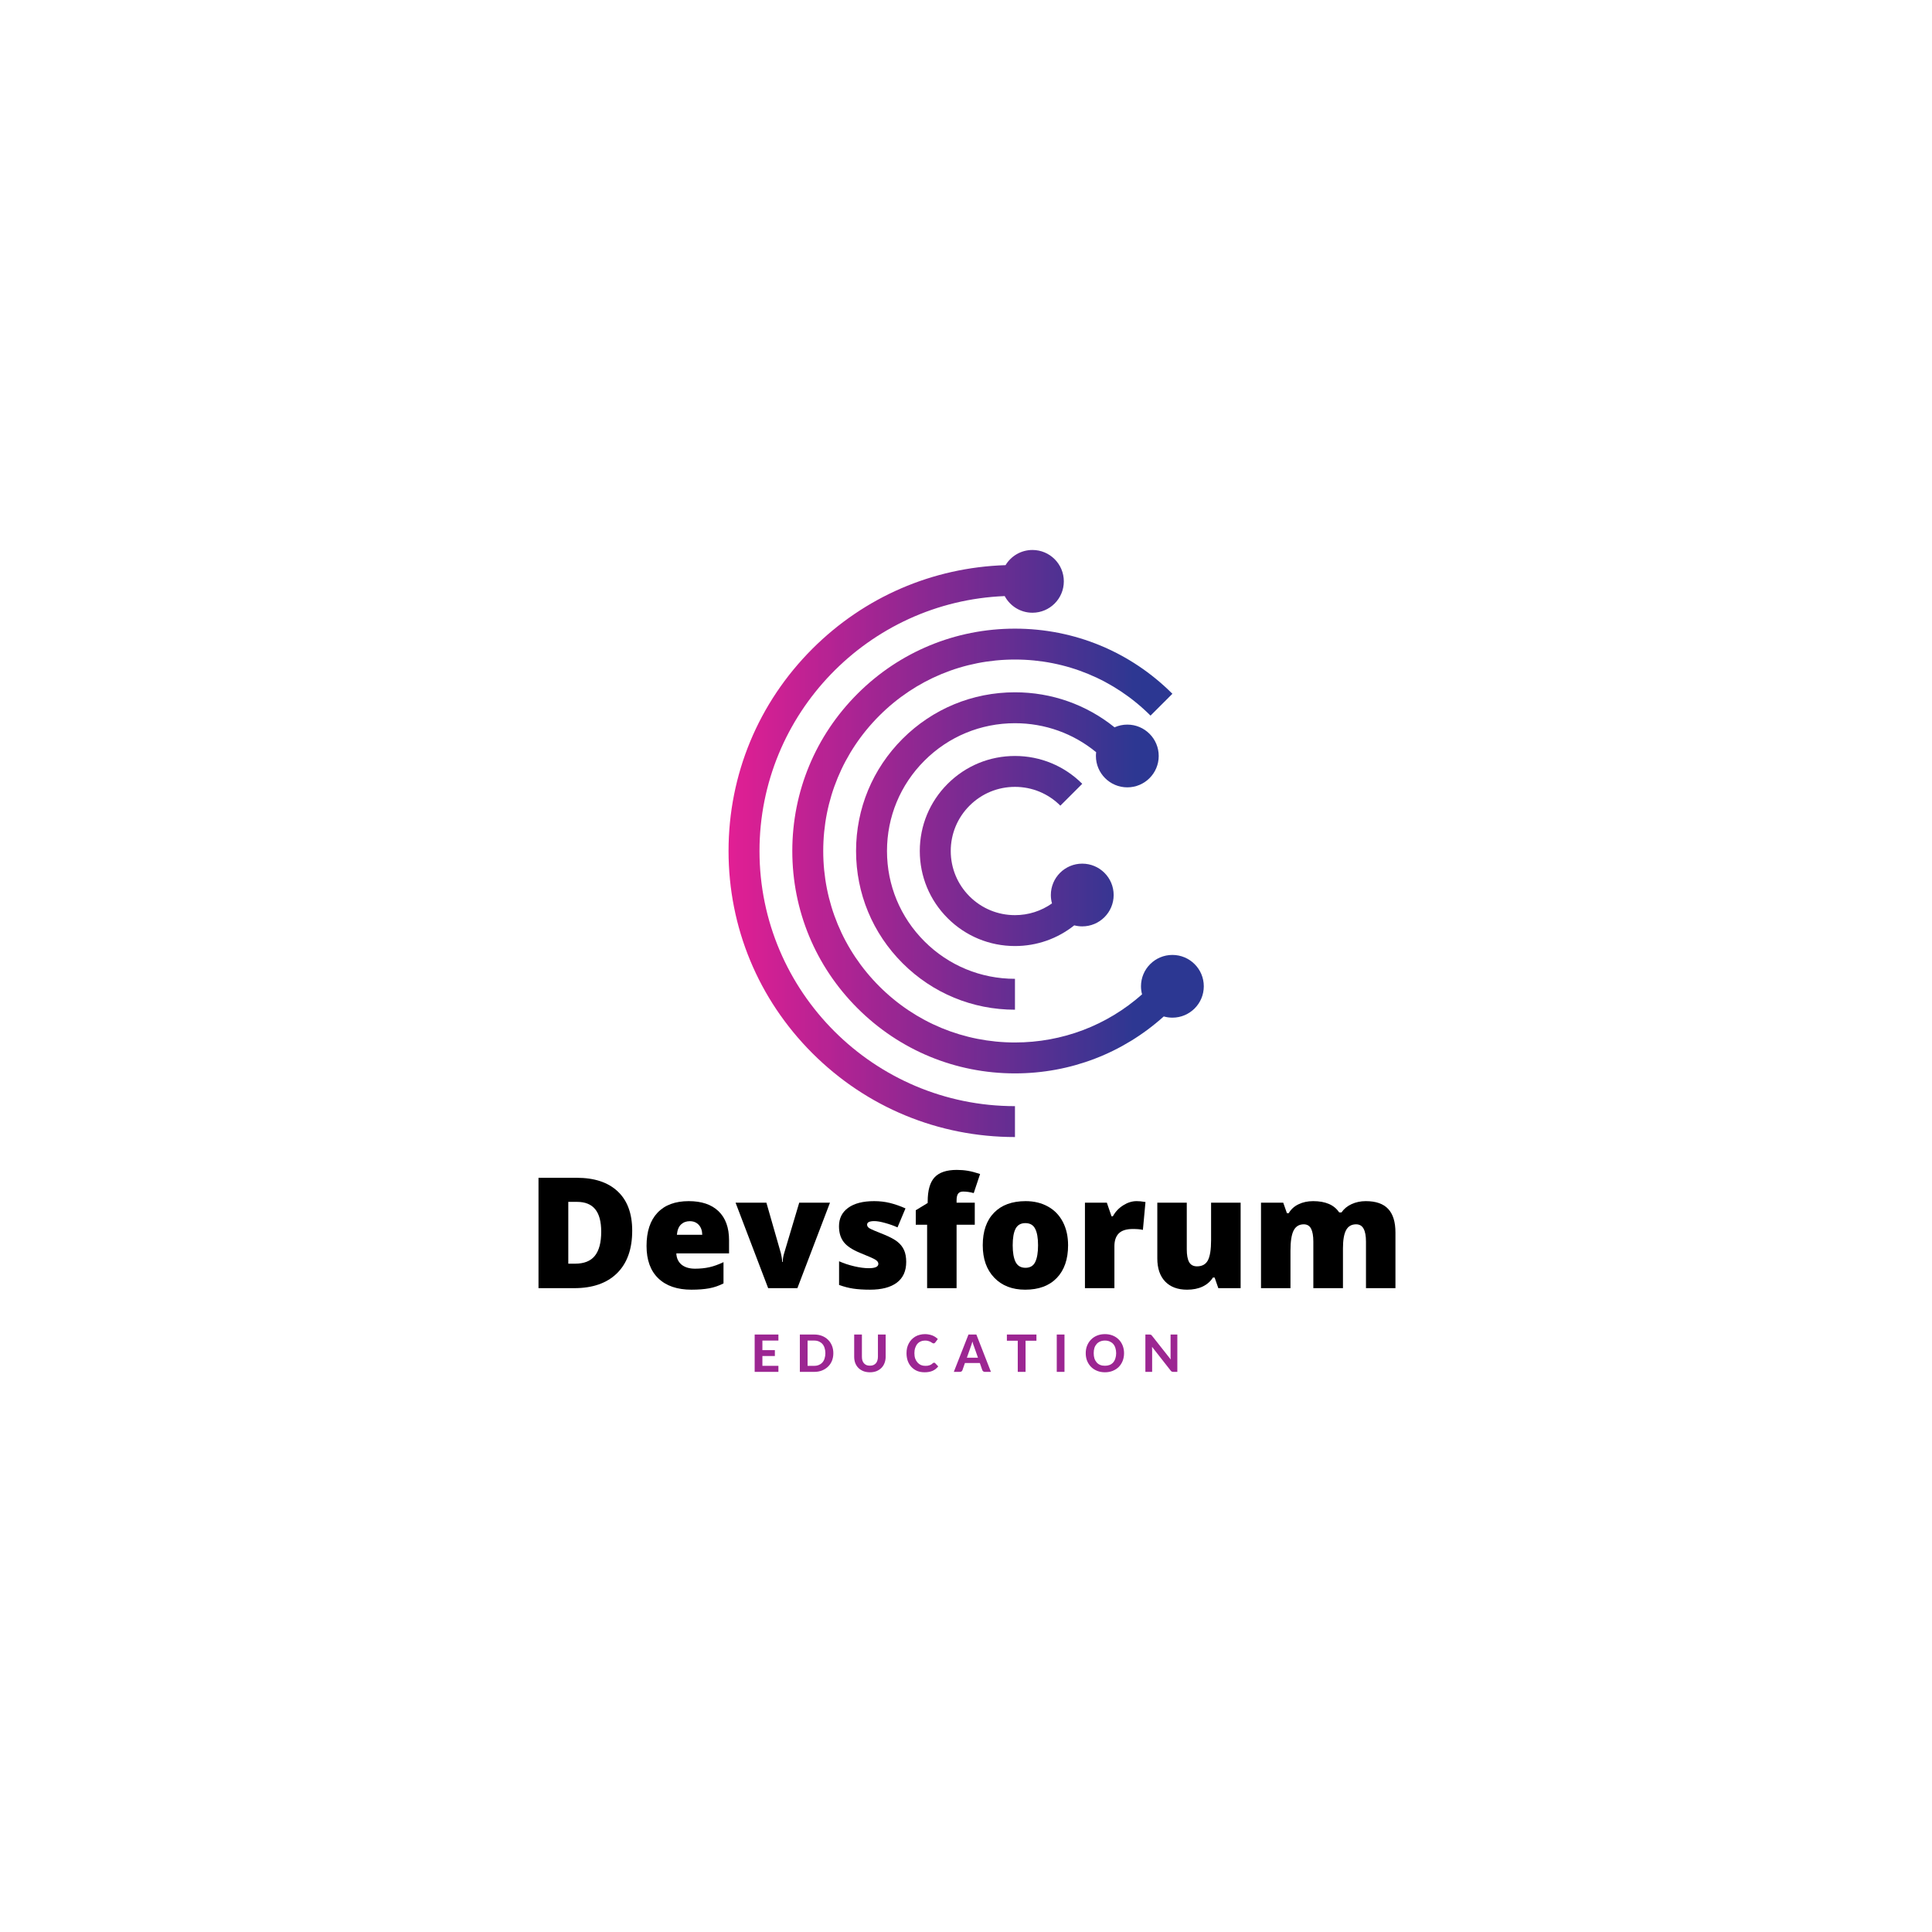 <svg xmlns="http://www.w3.org/2000/svg" xmlns:xlink="http://www.w3.org/1999/xlink" width="500" zoomAndPan="magnify" viewBox="0 0 375 375" height="500" preserveAspectRatio="xMidYMid meet" version="1.0"><defs><g/><clipPath id="id1"><path d="M 178.531 146.734 L 216.16 146.734 L 216.16 183.629 L 178.531 183.629 Z M 178.531 146.734 " clip-rule="nonzero"/></clipPath><clipPath id="id2"><path d="M 197.004 152.73 C 200.332 152.73 203.461 154.027 205.816 156.379 L 210.062 152.137 C 206.574 148.652 201.934 146.734 197.004 146.734 C 192.07 146.734 187.43 148.652 183.941 152.137 C 180.453 155.621 178.531 160.254 178.531 165.18 C 178.531 170.109 180.453 174.738 183.941 178.223 C 187.43 181.707 192.07 183.625 197.004 183.625 C 201.238 183.625 205.25 182.211 208.512 179.609 C 209.008 179.738 209.527 179.809 210.062 179.809 C 213.43 179.809 216.16 177.082 216.16 173.723 C 216.16 170.359 213.43 167.633 210.062 167.633 C 206.695 167.633 203.969 170.359 203.969 173.723 C 203.969 174.285 204.047 174.832 204.191 175.352 C 202.102 176.828 199.613 177.629 197.004 177.629 C 193.672 177.629 190.543 176.332 188.188 173.984 C 185.836 171.633 184.539 168.504 184.539 165.18 C 184.539 161.855 185.836 158.73 188.188 156.379 C 190.543 154.027 193.672 152.73 197.004 152.73 Z M 197.004 152.73 " clip-rule="nonzero"/></clipPath><clipPath id="id3"><path d="M 197.004 152.73 C 200.332 152.73 203.461 154.027 205.816 156.379 L 210.062 152.137 C 206.574 148.652 201.934 146.734 197.004 146.734 C 192.07 146.734 187.43 148.652 183.941 152.137 C 180.453 155.621 178.531 160.254 178.531 165.18 C 178.531 170.109 180.453 174.738 183.941 178.223 C 187.43 181.707 192.07 183.625 197.004 183.625 C 201.238 183.625 205.25 182.211 208.512 179.609 C 209.008 179.738 209.527 179.809 210.062 179.809 C 213.43 179.809 216.16 177.082 216.16 173.723 C 216.16 170.359 213.43 167.633 210.062 167.633 C 206.695 167.633 203.969 170.359 203.969 173.723 C 203.969 174.285 204.047 174.832 204.191 175.352 C 202.102 176.828 199.613 177.629 197.004 177.629 C 193.672 177.629 190.543 176.332 188.188 173.984 C 185.836 171.633 184.539 168.504 184.539 165.18 C 184.539 161.855 185.836 158.73 188.188 156.379 C 190.543 154.027 193.672 152.73 197.004 152.73 " clip-rule="nonzero"/></clipPath><linearGradient x1="0.47" gradientTransform="matrix(79.236, 0, 0, 79.135, 141.298, 165.18)" y1="0" x2="0.945" gradientUnits="userSpaceOnUse" y2="0" id="id4"><stop stop-opacity="1" stop-color="rgb(55.299%, 15.7%, 57.3%)" offset="0"/><stop stop-opacity="1" stop-color="rgb(55.113%, 15.7%, 57.3%)" offset="0.016"/><stop stop-opacity="1" stop-color="rgb(54.713%, 15.7%, 57.3%)" offset="0.02"/><stop stop-opacity="1" stop-color="rgb(54.5%, 15.7%, 57.3%)" offset="0.023"/><stop stop-opacity="1" stop-color="rgb(54.498%, 15.7%, 57.3%)" offset="0.031"/><stop stop-opacity="1" stop-color="rgb(54.301%, 15.7%, 57.3%)" offset="0.039"/><stop stop-opacity="1" stop-color="rgb(53.911%, 15.7%, 57.3%)" offset="0.047"/><stop stop-opacity="1" stop-color="rgb(53.525%, 15.881%, 57.3%)" offset="0.062"/><stop stop-opacity="1" stop-color="rgb(53.116%, 16.081%, 57.3%)" offset="0.066"/><stop stop-opacity="1" stop-color="rgb(52.899%, 16.1%, 57.3%)" offset="0.07"/><stop stop-opacity="1" stop-color="rgb(52.899%, 16.1%, 57.3%)" offset="0.078"/><stop stop-opacity="1" stop-color="rgb(52.705%, 16.1%, 57.3%)" offset="0.086"/><stop stop-opacity="1" stop-color="rgb(52.364%, 16.1%, 57.3%)" offset="0.094"/><stop stop-opacity="1" stop-color="rgb(52.206%, 16.1%, 57.3%)" offset="0.102"/><stop stop-opacity="1" stop-color="rgb(51.994%, 16.1%, 57.3%)" offset="0.105"/><stop stop-opacity="1" stop-color="rgb(51.791%, 16.1%, 57.3%)" offset="0.109"/><stop stop-opacity="1" stop-color="rgb(51.596%, 16.1%, 57.3%)" offset="0.117"/><stop stop-opacity="1" stop-color="rgb(51.399%, 16.1%, 57.3%)" offset="0.125"/><stop stop-opacity="1" stop-color="rgb(51.208%, 16.1%, 57.3%)" offset="0.133"/><stop stop-opacity="1" stop-color="rgb(50.824%, 16.1%, 57.3%)" offset="0.141"/><stop stop-opacity="1" stop-color="rgb(50.609%, 16.299%, 57.3%)" offset="0.145"/><stop stop-opacity="1" stop-color="rgb(50.589%, 16.499%, 57.3%)" offset="0.148"/><stop stop-opacity="1" stop-color="rgb(50.394%, 16.499%, 57.3%)" offset="0.156"/><stop stop-opacity="1" stop-color="rgb(50.003%, 16.499%, 57.3%)" offset="0.164"/><stop stop-opacity="1" stop-color="rgb(49.803%, 16.499%, 57.3%)" offset="0.172"/><stop stop-opacity="1" stop-color="rgb(49.612%, 16.499%, 57.3%)" offset="0.18"/><stop stop-opacity="1" stop-color="rgb(49.231%, 16.499%, 57.3%)" offset="0.188"/><stop stop-opacity="1" stop-color="rgb(48.817%, 16.499%, 57.3%)" offset="0.191"/><stop stop-opacity="1" stop-color="rgb(48.599%, 16.499%, 57.3%)" offset="0.195"/><stop stop-opacity="1" stop-color="rgb(48.599%, 16.499%, 57.3%)" offset="0.203"/><stop stop-opacity="1" stop-color="rgb(48.407%, 16.499%, 57.3%)" offset="0.211"/><stop stop-opacity="1" stop-color="rgb(48.019%, 16.499%, 57.3%)" offset="0.219"/><stop stop-opacity="1" stop-color="rgb(47.812%, 16.682%, 57.3%)" offset="0.227"/><stop stop-opacity="1" stop-color="rgb(47.646%, 16.882%, 57.3%)" offset="0.234"/><stop stop-opacity="1" stop-color="rgb(47.298%, 16.899%, 57.3%)" offset="0.242"/><stop stop-opacity="1" stop-color="rgb(47.101%, 16.899%, 57.3%)" offset="0.25"/><stop stop-opacity="1" stop-color="rgb(46.91%, 16.899%, 57.3%)" offset="0.258"/><stop stop-opacity="1" stop-color="rgb(46.526%, 16.899%, 57.3%)" offset="0.266"/><stop stop-opacity="1" stop-color="rgb(46.31%, 16.899%, 57.3%)" offset="0.273"/><stop stop-opacity="1" stop-color="rgb(46.095%, 16.899%, 57.3%)" offset="0.281"/><stop stop-opacity="1" stop-color="rgb(45.705%, 16.899%, 57.3%)" offset="0.289"/><stop stop-opacity="1" stop-color="rgb(45.503%, 16.899%, 57.3%)" offset="0.297"/><stop stop-opacity="1" stop-color="rgb(45.312%, 17.084%, 57.3%)" offset="0.305"/><stop stop-opacity="1" stop-color="rgb(44.933%, 17.284%, 57.3%)" offset="0.312"/><stop stop-opacity="1" stop-color="rgb(44.717%, 17.299%, 57.3%)" offset="0.32"/><stop stop-opacity="1" stop-color="rgb(44.502%, 17.299%, 57.3%)" offset="0.328"/><stop stop-opacity="1" stop-color="rgb(44.112%, 17.299%, 57.3%)" offset="0.336"/><stop stop-opacity="1" stop-color="rgb(43.907%, 17.299%, 57.3%)" offset="0.344"/><stop stop-opacity="1" stop-color="rgb(43.716%, 17.299%, 57.3%)" offset="0.352"/><stop stop-opacity="1" stop-color="rgb(43.317%, 17.299%, 57.3%)" offset="0.355"/><stop stop-opacity="1" stop-color="rgb(43.1%, 17.299%, 57.3%)" offset="0.359"/><stop stop-opacity="1" stop-color="rgb(42.906%, 17.299%, 57.3%)" offset="0.375"/><stop stop-opacity="1" stop-color="rgb(42.557%, 17.448%, 57.3%)" offset="0.391"/><stop stop-opacity="1" stop-color="rgb(42.195%, 17.599%, 57.3%)" offset="0.395"/><stop stop-opacity="1" stop-color="rgb(41.992%, 17.599%, 57.3%)" offset="0.398"/><stop stop-opacity="1" stop-color="rgb(41.797%, 17.599%, 57.3%)" offset="0.406"/><stop stop-opacity="1" stop-color="rgb(41.411%, 17.599%, 57.3%)" offset="0.422"/><stop stop-opacity="1" stop-color="rgb(41.025%, 17.599%, 57.3%)" offset="0.43"/><stop stop-opacity="1" stop-color="rgb(40.634%, 17.599%, 57.3%)" offset="0.438"/><stop stop-opacity="1" stop-color="rgb(40.419%, 17.599%, 57.3%)" offset="0.445"/><stop stop-opacity="1" stop-color="rgb(40.204%, 17.599%, 57.3%)" offset="0.453"/><stop stop-opacity="1" stop-color="rgb(39.813%, 17.79%, 57.3%)" offset="0.461"/><stop stop-opacity="1" stop-color="rgb(39.609%, 17.99%, 57.3%)" offset="0.469"/><stop stop-opacity="1" stop-color="rgb(39.418%, 17.999%, 57.3%)" offset="0.477"/><stop stop-opacity="1" stop-color="rgb(39.017%, 17.999%, 57.3%)" offset="0.48"/><stop stop-opacity="1" stop-color="rgb(38.799%, 17.999%, 57.3%)" offset="0.484"/><stop stop-opacity="1" stop-color="rgb(38.606%, 17.999%, 57.3%)" offset="0.5"/><stop stop-opacity="1" stop-color="rgb(38.22%, 17.999%, 57.3%)" offset="0.508"/><stop stop-opacity="1" stop-color="rgb(38.011%, 17.999%, 57.3%)" offset="0.516"/><stop stop-opacity="1" stop-color="rgb(37.796%, 18.001%, 57.3%)" offset="0.52"/><stop stop-opacity="1" stop-color="rgb(37.595%, 18.004%, 57.3%)" offset="0.523"/><stop stop-opacity="1" stop-color="rgb(37.448%, 18.199%, 57.3%)" offset="0.531"/><stop stop-opacity="1" stop-color="rgb(37.112%, 18.396%, 57.3%)" offset="0.547"/><stop stop-opacity="1" stop-color="rgb(36.728%, 18.399%, 57.3%)" offset="0.555"/><stop stop-opacity="1" stop-color="rgb(36.516%, 18.399%, 57.3%)" offset="0.562"/><stop stop-opacity="1" stop-color="rgb(36.299%, 18.399%, 57.3%)" offset="0.566"/><stop stop-opacity="1" stop-color="rgb(36.101%, 18.399%, 57.3%)" offset="0.57"/><stop stop-opacity="1" stop-color="rgb(35.905%, 18.399%, 57.3%)" offset="0.578"/><stop stop-opacity="1" stop-color="rgb(35.519%, 18.399%, 57.3%)" offset="0.594"/><stop stop-opacity="1" stop-color="rgb(35.135%, 18.579%, 57.3%)" offset="0.602"/><stop stop-opacity="1" stop-color="rgb(34.918%, 18.779%, 57.3%)" offset="0.609"/><stop stop-opacity="1" stop-color="rgb(34.703%, 18.799%, 57.3%)" offset="0.617"/><stop stop-opacity="1" stop-color="rgb(34.312%, 18.799%, 57.3%)" offset="0.625"/><stop stop-opacity="1" stop-color="rgb(33.926%, 18.799%, 57.3%)" offset="0.641"/><stop stop-opacity="1" stop-color="rgb(33.516%, 18.799%, 57.3%)" offset="0.645"/><stop stop-opacity="1" stop-color="rgb(33.296%, 18.799%, 57.3%)" offset="0.648"/><stop stop-opacity="1" stop-color="rgb(33.101%, 18.799%, 57.3%)" offset="0.656"/><stop stop-opacity="1" stop-color="rgb(32.715%, 18.987%, 57.3%)" offset="0.672"/><stop stop-opacity="1" stop-color="rgb(32.361%, 19.186%, 57.3%)" offset="0.688"/><stop stop-opacity="1" stop-color="rgb(32.001%, 19.199%, 57.3%)" offset="0.691"/><stop stop-opacity="1" stop-color="rgb(31.804%, 19.199%, 57.3%)" offset="0.695"/><stop stop-opacity="1" stop-color="rgb(31.607%, 19.199%, 57.3%)" offset="0.699"/><stop stop-opacity="1" stop-color="rgb(31.412%, 19.199%, 57.3%)" offset="0.703"/><stop stop-opacity="1" stop-color="rgb(31.221%, 19.199%, 57.3%)" offset="0.719"/><stop stop-opacity="1" stop-color="rgb(30.836%, 19.199%, 57.3%)" offset="0.727"/><stop stop-opacity="1" stop-color="rgb(30.62%, 19.199%, 57.3%)" offset="0.734"/><stop stop-opacity="1" stop-color="rgb(30.405%, 19.394%, 57.3%)" offset="0.742"/><stop stop-opacity="1" stop-color="rgb(30.014%, 19.594%, 57.3%)" offset="0.75"/><stop stop-opacity="1" stop-color="rgb(29.628%, 19.6%, 57.3%)" offset="0.766"/><stop stop-opacity="1" stop-color="rgb(29.219%, 19.6%, 57.3%)" offset="0.77"/><stop stop-opacity="1" stop-color="rgb(28.999%, 19.6%, 57.3%)" offset="0.773"/><stop stop-opacity="1" stop-color="rgb(28.999%, 19.6%, 57.3%)" offset="0.781"/><stop stop-opacity="1" stop-color="rgb(28.807%, 19.6%, 57.3%)" offset="0.789"/><stop stop-opacity="1" stop-color="rgb(28.421%, 19.6%, 57.3%)" offset="0.797"/><stop stop-opacity="1" stop-color="rgb(28.035%, 19.777%, 57.3%)" offset="0.812"/><stop stop-opacity="1" stop-color="rgb(27.672%, 19.977%, 57.3%)" offset="0.828"/><stop stop-opacity="1" stop-color="rgb(27.312%, 20%, 57.3%)" offset="0.836"/><stop stop-opacity="1" stop-color="rgb(26.929%, 20%, 57.3%)" offset="0.844"/><stop stop-opacity="1" stop-color="rgb(26.717%, 20%, 57.3%)" offset="0.852"/><stop stop-opacity="1" stop-color="rgb(26.501%, 20%, 57.3%)" offset="0.855"/><stop stop-opacity="1" stop-color="rgb(26.303%, 20%, 57.3%)" offset="0.859"/><stop stop-opacity="1" stop-color="rgb(26.106%, 20%, 57.3%)" offset="0.863"/><stop stop-opacity="1" stop-color="rgb(25.911%, 20%, 57.3%)" offset="0.867"/><stop stop-opacity="1" stop-color="rgb(25.716%, 20.187%, 57.3%)" offset="0.875"/><stop stop-opacity="1" stop-color="rgb(25.331%, 20.387%, 57.3%)" offset="0.891"/><stop stop-opacity="1" stop-color="rgb(24.919%, 20.399%, 57.3%)" offset="0.895"/><stop stop-opacity="1" stop-color="rgb(24.699%, 20.399%, 57.3%)" offset="0.898"/><stop stop-opacity="1" stop-color="rgb(24.699%, 20.399%, 57.3%)" offset="0.906"/><stop stop-opacity="1" stop-color="rgb(24.509%, 20.399%, 57.3%)" offset="0.914"/><stop stop-opacity="1" stop-color="rgb(24.123%, 20.399%, 57.3%)" offset="0.922"/><stop stop-opacity="1" stop-color="rgb(23.738%, 20.575%, 57.3%)" offset="0.938"/><stop stop-opacity="1" stop-color="rgb(23.328%, 20.775%, 57.3%)" offset="0.941"/><stop stop-opacity="1" stop-color="rgb(23.108%, 20.799%, 57.3%)" offset="0.945"/><stop stop-opacity="1" stop-color="rgb(23.103%, 20.799%, 57.3%)" offset="0.953"/><stop stop-opacity="1" stop-color="rgb(22.911%, 20.799%, 57.3%)" offset="0.961"/><stop stop-opacity="1" stop-color="rgb(22.575%, 20.799%, 57.3%)" offset="0.969"/><stop stop-opacity="1" stop-color="rgb(22.412%, 20.799%, 57.3%)" offset="0.977"/><stop stop-opacity="1" stop-color="rgb(22.202%, 20.799%, 57.3%)" offset="0.98"/><stop stop-opacity="1" stop-color="rgb(22.005%, 20.799%, 57.3%)" offset="0.984"/><stop stop-opacity="1" stop-color="rgb(21.809%, 20.799%, 57.3%)" offset="0.992"/><stop stop-opacity="1" stop-color="rgb(21.606%, 20.987%, 57.3%)" offset="1"/></linearGradient><clipPath id="id5"><path d="M 141.41 106.75 L 206.488 106.75 L 206.488 220.699 L 141.41 220.699 Z M 141.41 106.75 " clip-rule="nonzero"/></clipPath><clipPath id="id6"><path d="M 147.418 165.18 C 147.418 138.539 168.59 116.746 195.012 115.699 C 196.039 117.621 198.062 118.93 200.395 118.93 C 203.762 118.93 206.488 116.203 206.488 112.84 C 206.488 109.477 203.762 106.75 200.395 106.75 C 198.18 106.75 196.242 107.93 195.176 109.695 C 181.012 110.148 167.762 115.867 157.691 125.922 C 147.195 136.41 141.41 150.352 141.41 165.18 C 141.41 180.012 147.195 193.953 157.691 204.438 C 168.191 214.926 182.152 220.699 197.004 220.699 L 197.004 214.703 C 169.66 214.703 147.418 192.488 147.418 165.18 Z M 147.418 165.18 " clip-rule="nonzero"/></clipPath><clipPath id="id7"><path d="M 147.418 165.18 C 147.418 138.539 168.59 116.746 195.012 115.699 C 196.039 117.621 198.062 118.93 200.395 118.93 C 203.762 118.93 206.488 116.203 206.488 112.84 C 206.488 109.477 203.762 106.75 200.395 106.75 C 198.18 106.75 196.242 107.93 195.176 109.695 C 181.012 110.148 167.762 115.867 157.691 125.922 C 147.195 136.41 141.41 150.352 141.41 165.18 C 141.41 180.012 147.195 193.953 157.691 204.438 C 168.191 214.926 182.152 220.699 197.004 220.699 L 197.004 214.703 C 169.66 214.703 147.418 192.488 147.418 165.18 " clip-rule="nonzero"/></clipPath><linearGradient x1="0.001" gradientTransform="matrix(79.236, 0, 0, 79.135, 141.298, 163.726)" y1="0" x2="0.823" gradientUnits="userSpaceOnUse" y2="0" id="id8"><stop stop-opacity="1" stop-color="rgb(88.548%, 11.8%, 57.999%)" offset="0"/><stop stop-opacity="1" stop-color="rgb(88.358%, 11.8%, 57.999%)" offset="0.008"/><stop stop-opacity="1" stop-color="rgb(87.978%, 12%, 57.999%)" offset="0.012"/><stop stop-opacity="1" stop-color="rgb(87.79%, 12.199%, 57.999%)" offset="0.016"/><stop stop-opacity="1" stop-color="rgb(87.444%, 12.199%, 57.999%)" offset="0.02"/><stop stop-opacity="1" stop-color="rgb(87.099%, 12.199%, 57.999%)" offset="0.023"/><stop stop-opacity="1" stop-color="rgb(86.899%, 12.199%, 57.999%)" offset="0.027"/><stop stop-opacity="1" stop-color="rgb(86.699%, 12.199%, 57.999%)" offset="0.031"/><stop stop-opacity="1" stop-color="rgb(86.499%, 12.199%, 57.999%)" offset="0.035"/><stop stop-opacity="1" stop-color="rgb(86.299%, 12.199%, 57.999%)" offset="0.039"/><stop stop-opacity="1" stop-color="rgb(86.081%, 12.199%, 57.799%)" offset="0.043"/><stop stop-opacity="1" stop-color="rgb(85.864%, 12.199%, 57.599%)" offset="0.047"/><stop stop-opacity="1" stop-color="rgb(85.674%, 12.199%, 57.599%)" offset="0.055"/><stop stop-opacity="1" stop-color="rgb(85.291%, 12.199%, 57.599%)" offset="0.062"/><stop stop-opacity="1" stop-color="rgb(84.86%, 12.199%, 57.599%)" offset="0.066"/><stop stop-opacity="1" stop-color="rgb(84.622%, 12.199%, 57.599%)" offset="0.07"/><stop stop-opacity="1" stop-color="rgb(84.261%, 12.199%, 57.599%)" offset="0.074"/><stop stop-opacity="1" stop-color="rgb(83.899%, 12.199%, 57.599%)" offset="0.078"/><stop stop-opacity="1" stop-color="rgb(83.699%, 12.349%, 57.599%)" offset="0.082"/><stop stop-opacity="1" stop-color="rgb(83.499%, 12.5%, 57.599%)" offset="0.086"/><stop stop-opacity="1" stop-color="rgb(83.29%, 12.5%, 57.599%)" offset="0.09"/><stop stop-opacity="1" stop-color="rgb(83.081%, 12.5%, 57.599%)" offset="0.094"/><stop stop-opacity="1" stop-color="rgb(82.89%, 12.5%, 57.599%)" offset="0.102"/><stop stop-opacity="1" stop-color="rgb(82.509%, 12.5%, 57.599%)" offset="0.109"/><stop stop-opacity="1" stop-color="rgb(82.129%, 12.5%, 57.599%)" offset="0.117"/><stop stop-opacity="1" stop-color="rgb(81.569%, 12.5%, 57.599%)" offset="0.121"/><stop stop-opacity="1" stop-color="rgb(81.2%, 12.5%, 57.599%)" offset="0.125"/><stop stop-opacity="1" stop-color="rgb(81%, 12.5%, 57.599%)" offset="0.129"/><stop stop-opacity="1" stop-color="rgb(80.8%, 12.5%, 57.599%)" offset="0.133"/><stop stop-opacity="1" stop-color="rgb(80.598%, 12.5%, 57.599%)" offset="0.137"/><stop stop-opacity="1" stop-color="rgb(80.399%, 12.5%, 57.599%)" offset="0.141"/><stop stop-opacity="1" stop-color="rgb(80.157%, 12.5%, 57.599%)" offset="0.145"/><stop stop-opacity="1" stop-color="rgb(79.916%, 12.5%, 57.599%)" offset="0.148"/><stop stop-opacity="1" stop-color="rgb(79.726%, 12.7%, 57.599%)" offset="0.152"/><stop stop-opacity="1" stop-color="rgb(79.535%, 12.9%, 57.599%)" offset="0.156"/><stop stop-opacity="1" stop-color="rgb(79.344%, 12.9%, 57.599%)" offset="0.164"/><stop stop-opacity="1" stop-color="rgb(78.777%, 12.9%, 57.599%)" offset="0.168"/><stop stop-opacity="1" stop-color="rgb(78.4%, 12.9%, 57.599%)" offset="0.172"/><stop stop-opacity="1" stop-color="rgb(78.2%, 12.9%, 57.599%)" offset="0.176"/><stop stop-opacity="1" stop-color="rgb(78%, 12.9%, 57.599%)" offset="0.18"/><stop stop-opacity="1" stop-color="rgb(77.806%, 12.9%, 57.599%)" offset="0.188"/><stop stop-opacity="1" stop-color="rgb(77.423%, 12.9%, 57.599%)" offset="0.195"/><stop stop-opacity="1" stop-color="rgb(77.042%, 12.9%, 57.599%)" offset="0.203"/><stop stop-opacity="1" stop-color="rgb(76.662%, 12.9%, 57.599%)" offset="0.211"/><stop stop-opacity="1" stop-color="rgb(76.085%, 13.1%, 57.599%)" offset="0.215"/><stop stop-opacity="1" stop-color="rgb(75.699%, 13.3%, 57.599%)" offset="0.219"/><stop stop-opacity="1" stop-color="rgb(75.504%, 13.3%, 57.599%)" offset="0.227"/><stop stop-opacity="1" stop-color="rgb(75.104%, 13.3%, 57.599%)" offset="0.23"/><stop stop-opacity="1" stop-color="rgb(74.899%, 13.3%, 57.599%)" offset="0.234"/><stop stop-opacity="1" stop-color="rgb(74.673%, 13.3%, 57.599%)" offset="0.238"/><stop stop-opacity="1" stop-color="rgb(74.449%, 13.3%, 57.599%)" offset="0.242"/><stop stop-opacity="1" stop-color="rgb(74.258%, 13.3%, 57.599%)" offset="0.25"/><stop stop-opacity="1" stop-color="rgb(73.877%, 13.3%, 57.599%)" offset="0.258"/><stop stop-opacity="1" stop-color="rgb(73.492%, 13.3%, 57.599%)" offset="0.266"/><stop stop-opacity="1" stop-color="rgb(72.899%, 13.3%, 57.599%)" offset="0.27"/><stop stop-opacity="1" stop-color="rgb(72.499%, 13.3%, 57.599%)" offset="0.273"/><stop stop-opacity="1" stop-color="rgb(72.348%, 13.499%, 57.599%)" offset="0.277"/><stop stop-opacity="1" stop-color="rgb(72.198%, 13.699%, 57.599%)" offset="0.281"/><stop stop-opacity="1" stop-color="rgb(71.982%, 13.699%, 57.599%)" offset="0.285"/><stop stop-opacity="1" stop-color="rgb(71.765%, 13.699%, 57.599%)" offset="0.289"/><stop stop-opacity="1" stop-color="rgb(71.574%, 13.699%, 57.599%)" offset="0.297"/><stop stop-opacity="1" stop-color="rgb(71.191%, 13.699%, 57.599%)" offset="0.305"/><stop stop-opacity="1" stop-color="rgb(70.799%, 13.699%, 57.599%)" offset="0.309"/><stop stop-opacity="1" stop-color="rgb(70.599%, 13.699%, 57.599%)" offset="0.312"/><stop stop-opacity="1" stop-color="rgb(70.2%, 13.699%, 57.599%)" offset="0.316"/><stop stop-opacity="1" stop-color="rgb(69.8%, 13.699%, 57.599%)" offset="0.32"/><stop stop-opacity="1" stop-color="rgb(69.598%, 13.699%, 57.599%)" offset="0.324"/><stop stop-opacity="1" stop-color="rgb(69.398%, 13.699%, 57.599%)" offset="0.328"/><stop stop-opacity="1" stop-color="rgb(69.189%, 13.707%, 57.599%)" offset="0.332"/><stop stop-opacity="1" stop-color="rgb(68.982%, 13.716%, 57.599%)" offset="0.336"/><stop stop-opacity="1" stop-color="rgb(68.79%, 13.907%, 57.599%)" offset="0.344"/><stop stop-opacity="1" stop-color="rgb(68.399%, 14.099%, 57.599%)" offset="0.348"/><stop stop-opacity="1" stop-color="rgb(68.199%, 14.099%, 57.599%)" offset="0.352"/><stop stop-opacity="1" stop-color="rgb(67.976%, 14.099%, 57.599%)" offset="0.355"/><stop stop-opacity="1" stop-color="rgb(67.755%, 14.099%, 57.599%)" offset="0.359"/><stop stop-opacity="1" stop-color="rgb(67.427%, 14.099%, 57.599%)" offset="0.363"/><stop stop-opacity="1" stop-color="rgb(67.099%, 14.099%, 57.599%)" offset="0.367"/><stop stop-opacity="1" stop-color="rgb(66.899%, 14.099%, 57.599%)" offset="0.371"/><stop stop-opacity="1" stop-color="rgb(66.699%, 14.099%, 57.599%)" offset="0.375"/><stop stop-opacity="1" stop-color="rgb(66.498%, 14.099%, 57.599%)" offset="0.379"/><stop stop-opacity="1" stop-color="rgb(66.298%, 14.099%, 57.599%)" offset="0.383"/><stop stop-opacity="1" stop-color="rgb(66.098%, 14.099%, 57.599%)" offset="0.387"/><stop stop-opacity="1" stop-color="rgb(65.9%, 14.099%, 57.599%)" offset="0.391"/><stop stop-opacity="1" stop-color="rgb(65.668%, 14.299%, 57.599%)" offset="0.395"/><stop stop-opacity="1" stop-color="rgb(65.437%, 14.499%, 57.599%)" offset="0.398"/><stop stop-opacity="1" stop-color="rgb(65.247%, 14.499%, 57.599%)" offset="0.406"/><stop stop-opacity="1" stop-color="rgb(64.677%, 14.499%, 57.599%)" offset="0.41"/><stop stop-opacity="1" stop-color="rgb(64.299%, 14.499%, 57.599%)" offset="0.414"/><stop stop-opacity="1" stop-color="rgb(64.099%, 14.499%, 57.599%)" offset="0.418"/><stop stop-opacity="1" stop-color="rgb(63.899%, 14.499%, 57.599%)" offset="0.422"/><stop stop-opacity="1" stop-color="rgb(63.707%, 14.499%, 57.454%)" offset="0.43"/><stop stop-opacity="1" stop-color="rgb(63.307%, 14.499%, 57.304%)" offset="0.434"/><stop stop-opacity="1" stop-color="rgb(63.1%, 14.499%, 57.3%)" offset="0.438"/><stop stop-opacity="1" stop-color="rgb(62.881%, 14.499%, 57.3%)" offset="0.441"/><stop stop-opacity="1" stop-color="rgb(62.665%, 14.499%, 57.3%)" offset="0.445"/><stop stop-opacity="1" stop-color="rgb(62.518%, 14.699%, 57.3%)" offset="0.449"/><stop stop-opacity="1" stop-color="rgb(62.373%, 14.899%, 57.3%)" offset="0.453"/><stop stop-opacity="1" stop-color="rgb(61.986%, 14.899%, 57.3%)" offset="0.457"/><stop stop-opacity="1" stop-color="rgb(61.6%, 14.899%, 57.3%)" offset="0.461"/><stop stop-opacity="1" stop-color="rgb(61.406%, 14.899%, 57.3%)" offset="0.469"/><stop stop-opacity="1" stop-color="rgb(61.021%, 14.899%, 57.3%)" offset="0.477"/><stop stop-opacity="1" stop-color="rgb(60.59%, 14.899%, 57.3%)" offset="0.48"/><stop stop-opacity="1" stop-color="rgb(60.35%, 14.899%, 57.3%)" offset="0.484"/><stop stop-opacity="1" stop-color="rgb(60.159%, 14.899%, 57.3%)" offset="0.492"/><stop stop-opacity="1" stop-color="rgb(59.779%, 14.903%, 57.3%)" offset="0.5"/><stop stop-opacity="1" stop-color="rgb(59.198%, 15.105%, 57.3%)" offset="0.504"/><stop stop-opacity="1" stop-color="rgb(58.809%, 15.3%, 57.3%)" offset="0.508"/><stop stop-opacity="1" stop-color="rgb(58.618%, 15.3%, 57.3%)" offset="0.516"/><stop stop-opacity="1" stop-color="rgb(58.186%, 15.3%, 57.3%)" offset="0.52"/><stop stop-opacity="1" stop-color="rgb(57.947%, 15.3%, 57.3%)" offset="0.523"/><stop stop-opacity="1" stop-color="rgb(57.761%, 15.3%, 57.3%)" offset="0.531"/><stop stop-opacity="1" stop-color="rgb(57.43%, 15.3%, 57.3%)" offset="0.539"/><stop stop-opacity="1" stop-color="rgb(57.092%, 15.3%, 57.3%)" offset="0.547"/><stop stop-opacity="1" stop-color="rgb(56.511%, 15.486%, 57.3%)" offset="0.551"/><stop stop-opacity="1" stop-color="rgb(56.125%, 15.674%, 57.3%)" offset="0.555"/><stop stop-opacity="1" stop-color="rgb(55.934%, 15.686%, 57.3%)" offset="0.562"/><stop stop-opacity="1" stop-color="rgb(55.504%, 15.7%, 57.3%)" offset="0.566"/><stop stop-opacity="1" stop-color="rgb(55.264%, 15.7%, 57.3%)" offset="0.57"/><stop stop-opacity="1" stop-color="rgb(55.074%, 15.7%, 57.3%)" offset="0.578"/><stop stop-opacity="1" stop-color="rgb(54.691%, 15.7%, 57.3%)" offset="0.586"/><stop stop-opacity="1" stop-color="rgb(54.298%, 15.7%, 57.3%)" offset="0.59"/><stop stop-opacity="1" stop-color="rgb(54.099%, 15.7%, 57.3%)" offset="0.594"/><stop stop-opacity="1" stop-color="rgb(53.72%, 15.7%, 57.3%)" offset="0.598"/><stop stop-opacity="1" stop-color="rgb(53.342%, 15.7%, 57.3%)" offset="0.602"/><stop stop-opacity="1" stop-color="rgb(53.12%, 15.9%, 57.3%)" offset="0.605"/><stop stop-opacity="1" stop-color="rgb(52.899%, 16.1%, 57.3%)" offset="0.609"/><stop stop-opacity="1" stop-color="rgb(52.692%, 16.1%, 57.3%)" offset="0.613"/><stop stop-opacity="1" stop-color="rgb(52.486%, 16.1%, 57.3%)" offset="0.617"/><stop stop-opacity="1" stop-color="rgb(52.342%, 16.1%, 57.3%)" offset="0.625"/><stop stop-opacity="1" stop-color="rgb(51.999%, 16.1%, 57.3%)" offset="0.629"/><stop stop-opacity="1" stop-color="rgb(51.799%, 16.1%, 57.3%)" offset="0.633"/><stop stop-opacity="1" stop-color="rgb(51.599%, 16.1%, 57.3%)" offset="0.637"/><stop stop-opacity="1" stop-color="rgb(51.399%, 16.1%, 57.3%)" offset="0.641"/><stop stop-opacity="1" stop-color="rgb(50.999%, 16.119%, 57.3%)" offset="0.645"/><stop stop-opacity="1" stop-color="rgb(50.6%, 16.141%, 57.3%)" offset="0.648"/><stop stop-opacity="1" stop-color="rgb(50.4%, 16.319%, 57.3%)" offset="0.652"/><stop stop-opacity="1" stop-color="rgb(50.2%, 16.499%, 57.3%)" offset="0.656"/><stop stop-opacity="1" stop-color="rgb(49.998%, 16.499%, 57.3%)" offset="0.66"/><stop stop-opacity="1" stop-color="rgb(49.797%, 16.499%, 57.3%)" offset="0.664"/><stop stop-opacity="1" stop-color="rgb(49.597%, 16.499%, 57.3%)" offset="0.668"/><stop stop-opacity="1" stop-color="rgb(49.399%, 16.499%, 57.3%)" offset="0.672"/><stop stop-opacity="1" stop-color="rgb(49.199%, 16.499%, 57.3%)" offset="0.676"/><stop stop-opacity="1" stop-color="rgb(48.999%, 16.499%, 57.3%)" offset="0.68"/><stop stop-opacity="1" stop-color="rgb(48.799%, 16.499%, 57.3%)" offset="0.684"/><stop stop-opacity="1" stop-color="rgb(48.599%, 16.499%, 57.3%)" offset="0.688"/><stop stop-opacity="1" stop-color="rgb(48.199%, 16.512%, 57.3%)" offset="0.691"/><stop stop-opacity="1" stop-color="rgb(47.8%, 16.524%, 57.3%)" offset="0.695"/><stop stop-opacity="1" stop-color="rgb(47.649%, 16.711%, 57.3%)" offset="0.703"/><stop stop-opacity="1" stop-color="rgb(47.305%, 16.899%, 57.3%)" offset="0.711"/><stop stop-opacity="1" stop-color="rgb(46.906%, 16.899%, 57.3%)" offset="0.715"/><stop stop-opacity="1" stop-color="rgb(46.7%, 16.899%, 57.3%)" offset="0.719"/><stop stop-opacity="1" stop-color="rgb(46.5%, 16.899%, 57.3%)" offset="0.723"/><stop stop-opacity="1" stop-color="rgb(46.3%, 16.899%, 57.3%)" offset="0.727"/><stop stop-opacity="1" stop-color="rgb(46.085%, 16.899%, 57.3%)" offset="0.73"/><stop stop-opacity="1" stop-color="rgb(45.871%, 16.899%, 57.3%)" offset="0.734"/><stop stop-opacity="1" stop-color="rgb(45.485%, 16.904%, 57.3%)" offset="0.738"/><stop stop-opacity="1" stop-color="rgb(45.099%, 16.908%, 57.3%)" offset="0.742"/><stop stop-opacity="1" stop-color="rgb(44.904%, 17.104%, 57.3%)" offset="0.75"/><stop stop-opacity="1" stop-color="rgb(44.519%, 17.299%, 57.3%)" offset="0.758"/><stop stop-opacity="1" stop-color="rgb(44.115%, 17.299%, 57.3%)" offset="0.762"/><stop stop-opacity="1" stop-color="rgb(43.9%, 17.299%, 57.3%)" offset="0.766"/><stop stop-opacity="1" stop-color="rgb(43.683%, 17.299%, 57.3%)" offset="0.77"/><stop stop-opacity="1" stop-color="rgb(43.468%, 17.299%, 57.3%)" offset="0.773"/><stop stop-opacity="1" stop-color="rgb(43.083%, 17.299%, 57.3%)" offset="0.777"/><stop stop-opacity="1" stop-color="rgb(42.699%, 17.299%, 57.3%)" offset="0.781"/><stop stop-opacity="1" stop-color="rgb(42.552%, 17.445%, 57.3%)" offset="0.789"/><stop stop-opacity="1" stop-color="rgb(42.216%, 17.596%, 57.3%)" offset="0.797"/><stop stop-opacity="1" stop-color="rgb(41.837%, 17.599%, 57.3%)" offset="0.805"/><stop stop-opacity="1" stop-color="rgb(41.422%, 17.599%, 57.3%)" offset="0.809"/><stop stop-opacity="1" stop-color="rgb(41.199%, 17.599%, 57.3%)" offset="0.812"/><stop stop-opacity="1" stop-color="rgb(40.991%, 17.599%, 57.3%)" offset="0.816"/><stop stop-opacity="1" stop-color="rgb(40.785%, 17.599%, 57.3%)" offset="0.82"/><stop stop-opacity="1" stop-color="rgb(40.395%, 17.599%, 57.3%)" offset="0.824"/><stop stop-opacity="1" stop-color="rgb(40.004%, 17.599%, 57.3%)" offset="0.828"/><stop stop-opacity="1" stop-color="rgb(39.813%, 17.799%, 57.3%)" offset="0.832"/><stop stop-opacity="1" stop-color="rgb(39.624%, 17.999%, 57.3%)" offset="0.836"/><stop stop-opacity="1" stop-color="rgb(39.433%, 17.999%, 57.3%)" offset="0.844"/><stop stop-opacity="1" stop-color="rgb(39.052%, 17.999%, 57.3%)" offset="0.852"/><stop stop-opacity="1" stop-color="rgb(38.622%, 17.999%, 57.3%)" offset="0.855"/><stop stop-opacity="1" stop-color="rgb(38.382%, 17.999%, 57.3%)" offset="0.859"/><stop stop-opacity="1" stop-color="rgb(38.19%, 17.999%, 57.3%)" offset="0.867"/><stop stop-opacity="1" stop-color="rgb(37.657%, 18.188%, 57.3%)" offset="0.871"/><stop stop-opacity="1" stop-color="rgb(37.315%, 18.378%, 57.3%)" offset="0.875"/><stop stop-opacity="1" stop-color="rgb(37.128%, 18.388%, 57.3%)" offset="0.883"/><stop stop-opacity="1" stop-color="rgb(36.749%, 18.399%, 57.3%)" offset="0.891"/><stop stop-opacity="1" stop-color="rgb(36.319%, 18.399%, 57.3%)" offset="0.895"/><stop stop-opacity="1" stop-color="rgb(36.079%, 18.399%, 57.3%)" offset="0.898"/><stop stop-opacity="1" stop-color="rgb(35.889%, 18.399%, 57.3%)" offset="0.906"/><stop stop-opacity="1" stop-color="rgb(35.498%, 18.399%, 57.3%)" offset="0.91"/><stop stop-opacity="1" stop-color="rgb(35.3%, 18.399%, 57.3%)" offset="0.914"/><stop stop-opacity="1" stop-color="rgb(34.918%, 18.599%, 57.3%)" offset="0.918"/><stop stop-opacity="1" stop-color="rgb(34.537%, 18.799%, 57.3%)" offset="0.922"/><stop stop-opacity="1" stop-color="rgb(34.346%, 18.799%, 57.3%)" offset="0.93"/><stop stop-opacity="1" stop-color="rgb(33.966%, 18.799%, 57.3%)" offset="0.938"/><stop stop-opacity="1" stop-color="rgb(33.534%, 18.799%, 57.3%)" offset="0.941"/><stop stop-opacity="1" stop-color="rgb(33.295%, 18.799%, 57.3%)" offset="0.945"/><stop stop-opacity="1" stop-color="rgb(33.096%, 18.799%, 57.3%)" offset="0.949"/><stop stop-opacity="1" stop-color="rgb(32.899%, 18.799%, 57.3%)" offset="0.953"/><stop stop-opacity="1" stop-color="rgb(32.562%, 18.999%, 57.3%)" offset="0.957"/><stop stop-opacity="1" stop-color="rgb(32.225%, 19.199%, 57.3%)" offset="0.961"/><stop stop-opacity="1" stop-color="rgb(32.039%, 19.199%, 57.3%)" offset="0.969"/><stop stop-opacity="1" stop-color="rgb(31.662%, 19.199%, 57.3%)" offset="0.977"/><stop stop-opacity="1" stop-color="rgb(31.232%, 19.199%, 57.3%)" offset="0.98"/><stop stop-opacity="1" stop-color="rgb(30.992%, 19.199%, 57.3%)" offset="0.984"/><stop stop-opacity="1" stop-color="rgb(30.795%, 19.199%, 57.3%)" offset="0.988"/><stop stop-opacity="1" stop-color="rgb(30.6%, 19.199%, 57.3%)" offset="0.992"/><stop stop-opacity="1" stop-color="rgb(30.399%, 19.398%, 57.3%)" offset="0.996"/><stop stop-opacity="1" stop-color="rgb(30.199%, 19.6%, 57.3%)" offset="1"/></linearGradient><clipPath id="id9"><path d="M 166.16 134.375 L 224.906 134.375 L 224.906 195.984 L 166.16 195.984 Z M 166.16 134.375 " clip-rule="nonzero"/></clipPath><clipPath id="id10"><path d="M 224.906 146.734 C 224.906 143.371 222.18 140.645 218.812 140.645 C 217.93 140.645 217.09 140.836 216.332 141.172 C 210.867 136.77 204.121 134.375 197.004 134.375 C 188.762 134.375 181.02 137.582 175.191 143.398 C 169.367 149.219 166.16 156.953 166.16 165.18 C 166.16 173.41 169.367 181.145 175.191 186.961 C 181.02 192.781 188.762 195.984 197.004 195.984 L 197.004 189.988 C 190.367 189.988 184.129 187.406 179.438 182.723 C 174.746 178.035 172.164 171.809 172.164 165.18 C 172.164 158.555 174.746 152.324 179.438 147.641 C 184.129 142.953 190.367 140.375 197.004 140.375 C 202.82 140.375 208.328 142.355 212.762 146.004 C 212.734 146.242 212.715 146.488 212.715 146.734 C 212.715 150.098 215.445 152.824 218.812 152.824 C 222.18 152.824 224.906 150.098 224.906 146.734 Z M 224.906 146.734 " clip-rule="nonzero"/></clipPath><clipPath id="id11"><path d="M 224.906 146.734 C 224.906 143.371 222.18 140.645 218.812 140.645 C 217.93 140.645 217.09 140.836 216.332 141.172 C 210.867 136.77 204.121 134.375 197.004 134.375 C 188.762 134.375 181.02 137.582 175.191 143.398 C 169.367 149.219 166.16 156.953 166.16 165.18 C 166.16 173.41 169.367 181.145 175.191 186.961 C 181.02 192.781 188.762 195.984 197.004 195.984 L 197.004 189.988 C 190.367 189.988 184.129 187.406 179.438 182.723 C 174.746 178.035 172.164 171.809 172.164 165.18 C 172.164 158.555 174.746 152.324 179.438 147.641 C 184.129 142.953 190.367 140.375 197.004 140.375 C 202.82 140.375 208.328 142.355 212.762 146.004 C 212.734 146.242 212.715 146.488 212.715 146.734 C 212.715 150.098 215.445 152.824 218.812 152.824 C 222.18 152.824 224.906 150.098 224.906 146.734 " clip-rule="nonzero"/></clipPath><linearGradient x1="0.314" gradientTransform="matrix(79.236, 0, 0, 79.135, 141.298, 165.18)" y1="0" x2="1.055" gradientUnits="userSpaceOnUse" y2="0" id="id12"><stop stop-opacity="1" stop-color="rgb(66.299%, 14.099%, 57.599%)" offset="0"/><stop stop-opacity="1" stop-color="rgb(66.124%, 14.099%, 57.599%)" offset="0.008"/><stop stop-opacity="1" stop-color="rgb(65.759%, 14.099%, 57.599%)" offset="0.016"/><stop stop-opacity="1" stop-color="rgb(65.334%, 14.299%, 57.599%)" offset="0.02"/><stop stop-opacity="1" stop-color="rgb(65.099%, 14.499%, 57.599%)" offset="0.023"/><stop stop-opacity="1" stop-color="rgb(64.902%, 14.499%, 57.599%)" offset="0.027"/><stop stop-opacity="1" stop-color="rgb(64.705%, 14.499%, 57.599%)" offset="0.031"/><stop stop-opacity="1" stop-color="rgb(64.514%, 14.499%, 57.599%)" offset="0.039"/><stop stop-opacity="1" stop-color="rgb(64.133%, 14.499%, 57.599%)" offset="0.047"/><stop stop-opacity="1" stop-color="rgb(63.751%, 14.499%, 57.472%)" offset="0.055"/><stop stop-opacity="1" stop-color="rgb(63.37%, 14.499%, 57.323%)" offset="0.062"/><stop stop-opacity="1" stop-color="rgb(62.938%, 14.499%, 57.3%)" offset="0.066"/><stop stop-opacity="1" stop-color="rgb(62.697%, 14.499%, 57.3%)" offset="0.07"/><stop stop-opacity="1" stop-color="rgb(62.547%, 14.691%, 57.3%)" offset="0.078"/><stop stop-opacity="1" stop-color="rgb(62.199%, 14.891%, 57.3%)" offset="0.082"/><stop stop-opacity="1" stop-color="rgb(62%, 14.899%, 57.3%)" offset="0.086"/><stop stop-opacity="1" stop-color="rgb(61.8%, 14.899%, 57.3%)" offset="0.09"/><stop stop-opacity="1" stop-color="rgb(61.6%, 14.899%, 57.3%)" offset="0.094"/><stop stop-opacity="1" stop-color="rgb(61.4%, 14.899%, 57.3%)" offset="0.098"/><stop stop-opacity="1" stop-color="rgb(61.2%, 14.899%, 57.3%)" offset="0.102"/><stop stop-opacity="1" stop-color="rgb(60.994%, 14.899%, 57.3%)" offset="0.105"/><stop stop-opacity="1" stop-color="rgb(60.788%, 14.899%, 57.3%)" offset="0.109"/><stop stop-opacity="1" stop-color="rgb(60.593%, 14.899%, 57.3%)" offset="0.117"/><stop stop-opacity="1" stop-color="rgb(60.199%, 14.899%, 57.3%)" offset="0.121"/><stop stop-opacity="1" stop-color="rgb(59.999%, 14.899%, 57.3%)" offset="0.125"/><stop stop-opacity="1" stop-color="rgb(59.799%, 14.899%, 57.3%)" offset="0.129"/><stop stop-opacity="1" stop-color="rgb(59.599%, 14.899%, 57.3%)" offset="0.133"/><stop stop-opacity="1" stop-color="rgb(59.23%, 15.099%, 57.3%)" offset="0.137"/><stop stop-opacity="1" stop-color="rgb(58.861%, 15.3%, 57.3%)" offset="0.141"/><stop stop-opacity="1" stop-color="rgb(58.63%, 15.3%, 57.3%)" offset="0.145"/><stop stop-opacity="1" stop-color="rgb(58.4%, 15.3%, 57.3%)" offset="0.148"/><stop stop-opacity="1" stop-color="rgb(58.199%, 15.3%, 57.3%)" offset="0.152"/><stop stop-opacity="1" stop-color="rgb(57.999%, 15.3%, 57.3%)" offset="0.156"/><stop stop-opacity="1" stop-color="rgb(57.806%, 15.3%, 57.3%)" offset="0.164"/><stop stop-opacity="1" stop-color="rgb(57.471%, 15.3%, 57.3%)" offset="0.172"/><stop stop-opacity="1" stop-color="rgb(57.14%, 15.3%, 57.3%)" offset="0.18"/><stop stop-opacity="1" stop-color="rgb(56.761%, 15.3%, 57.3%)" offset="0.188"/><stop stop-opacity="1" stop-color="rgb(56.334%, 15.5%, 57.3%)" offset="0.191"/><stop stop-opacity="1" stop-color="rgb(56.099%, 15.7%, 57.3%)" offset="0.195"/><stop stop-opacity="1" stop-color="rgb(55.904%, 15.7%, 57.3%)" offset="0.203"/><stop stop-opacity="1" stop-color="rgb(55.516%, 15.7%, 57.3%)" offset="0.211"/><stop stop-opacity="1" stop-color="rgb(55.112%, 15.7%, 57.3%)" offset="0.215"/><stop stop-opacity="1" stop-color="rgb(54.9%, 15.7%, 57.3%)" offset="0.219"/><stop stop-opacity="1" stop-color="rgb(54.7%, 15.7%, 57.3%)" offset="0.223"/><stop stop-opacity="1" stop-color="rgb(54.5%, 15.7%, 57.3%)" offset="0.227"/><stop stop-opacity="1" stop-color="rgb(54.289%, 15.7%, 57.3%)" offset="0.23"/><stop stop-opacity="1" stop-color="rgb(54.08%, 15.7%, 57.3%)" offset="0.234"/><stop stop-opacity="1" stop-color="rgb(53.889%, 15.7%, 57.3%)" offset="0.242"/><stop stop-opacity="1" stop-color="rgb(53.499%, 15.891%, 57.3%)" offset="0.246"/><stop stop-opacity="1" stop-color="rgb(53.299%, 16.081%, 57.3%)" offset="0.25"/><stop stop-opacity="1" stop-color="rgb(53.099%, 16.09%, 57.3%)" offset="0.254"/><stop stop-opacity="1" stop-color="rgb(52.899%, 16.1%, 57.3%)" offset="0.258"/><stop stop-opacity="1" stop-color="rgb(52.699%, 16.1%, 57.3%)" offset="0.262"/><stop stop-opacity="1" stop-color="rgb(52.499%, 16.1%, 57.3%)" offset="0.266"/><stop stop-opacity="1" stop-color="rgb(52.336%, 16.1%, 57.3%)" offset="0.273"/><stop stop-opacity="1" stop-color="rgb(51.981%, 16.1%, 57.3%)" offset="0.281"/><stop stop-opacity="1" stop-color="rgb(51.399%, 16.1%, 57.3%)" offset="0.285"/><stop stop-opacity="1" stop-color="rgb(51.009%, 16.1%, 57.3%)" offset="0.289"/><stop stop-opacity="1" stop-color="rgb(50.818%, 16.1%, 57.3%)" offset="0.297"/><stop stop-opacity="1" stop-color="rgb(50.436%, 16.299%, 57.3%)" offset="0.301"/><stop stop-opacity="1" stop-color="rgb(50.246%, 16.499%, 57.3%)" offset="0.305"/><stop stop-opacity="1" stop-color="rgb(50.055%, 16.499%, 57.3%)" offset="0.312"/><stop stop-opacity="1" stop-color="rgb(49.631%, 16.499%, 57.3%)" offset="0.316"/><stop stop-opacity="1" stop-color="rgb(49.399%, 16.499%, 57.3%)" offset="0.32"/><stop stop-opacity="1" stop-color="rgb(49.199%, 16.499%, 57.3%)" offset="0.324"/><stop stop-opacity="1" stop-color="rgb(49.001%, 16.499%, 57.3%)" offset="0.328"/><stop stop-opacity="1" stop-color="rgb(48.81%, 16.499%, 57.3%)" offset="0.336"/><stop stop-opacity="1" stop-color="rgb(48.427%, 16.499%, 57.3%)" offset="0.344"/><stop stop-opacity="1" stop-color="rgb(48.045%, 16.672%, 57.3%)" offset="0.352"/><stop stop-opacity="1" stop-color="rgb(47.664%, 16.872%, 57.3%)" offset="0.359"/><stop stop-opacity="1" stop-color="rgb(47.282%, 16.899%, 57.3%)" offset="0.367"/><stop stop-opacity="1" stop-color="rgb(46.895%, 16.899%, 57.3%)" offset="0.371"/><stop stop-opacity="1" stop-color="rgb(46.7%, 16.899%, 57.3%)" offset="0.375"/><stop stop-opacity="1" stop-color="rgb(46.5%, 16.899%, 57.3%)" offset="0.379"/><stop stop-opacity="1" stop-color="rgb(46.3%, 16.899%, 57.3%)" offset="0.383"/><stop stop-opacity="1" stop-color="rgb(46.1%, 16.899%, 57.3%)" offset="0.387"/><stop stop-opacity="1" stop-color="rgb(45.9%, 16.899%, 57.3%)" offset="0.391"/><stop stop-opacity="1" stop-color="rgb(45.682%, 16.916%, 57.3%)" offset="0.395"/><stop stop-opacity="1" stop-color="rgb(45.465%, 16.934%, 57.3%)" offset="0.398"/><stop stop-opacity="1" stop-color="rgb(45.274%, 17.116%, 57.3%)" offset="0.406"/><stop stop-opacity="1" stop-color="rgb(44.891%, 17.299%, 57.3%)" offset="0.414"/><stop stop-opacity="1" stop-color="rgb(44.308%, 17.299%, 57.3%)" offset="0.418"/><stop stop-opacity="1" stop-color="rgb(43.919%, 17.299%, 57.3%)" offset="0.422"/><stop stop-opacity="1" stop-color="rgb(43.729%, 17.299%, 57.3%)" offset="0.43"/><stop stop-opacity="1" stop-color="rgb(43.347%, 17.299%, 57.3%)" offset="0.438"/><stop stop-opacity="1" stop-color="rgb(42.928%, 17.299%, 57.3%)" offset="0.441"/><stop stop-opacity="1" stop-color="rgb(42.699%, 17.299%, 57.3%)" offset="0.445"/><stop stop-opacity="1" stop-color="rgb(42.549%, 17.448%, 57.3%)" offset="0.453"/><stop stop-opacity="1" stop-color="rgb(42.204%, 17.599%, 57.3%)" offset="0.461"/><stop stop-opacity="1" stop-color="rgb(41.82%, 17.599%, 57.3%)" offset="0.469"/><stop stop-opacity="1" stop-color="rgb(41.438%, 17.599%, 57.3%)" offset="0.477"/><stop stop-opacity="1" stop-color="rgb(41.023%, 17.599%, 57.3%)" offset="0.48"/><stop stop-opacity="1" stop-color="rgb(40.799%, 17.599%, 57.3%)" offset="0.484"/><stop stop-opacity="1" stop-color="rgb(40.591%, 17.599%, 57.3%)" offset="0.488"/><stop stop-opacity="1" stop-color="rgb(40.384%, 17.599%, 57.3%)" offset="0.492"/><stop stop-opacity="1" stop-color="rgb(40.192%, 17.798%, 57.3%)" offset="0.496"/><stop stop-opacity="1" stop-color="rgb(39.999%, 17.996%, 57.3%)" offset="0.5"/><stop stop-opacity="1" stop-color="rgb(39.8%, 17.998%, 57.3%)" offset="0.504"/><stop stop-opacity="1" stop-color="rgb(39.6%, 17.999%, 57.3%)" offset="0.508"/><stop stop-opacity="1" stop-color="rgb(39.4%, 17.999%, 57.3%)" offset="0.512"/><stop stop-opacity="1" stop-color="rgb(39.2%, 17.999%, 57.3%)" offset="0.516"/><stop stop-opacity="1" stop-color="rgb(38.979%, 17.999%, 57.3%)" offset="0.52"/><stop stop-opacity="1" stop-color="rgb(38.757%, 17.999%, 57.3%)" offset="0.523"/><stop stop-opacity="1" stop-color="rgb(38.567%, 17.999%, 57.3%)" offset="0.531"/><stop stop-opacity="1" stop-color="rgb(38.185%, 17.999%, 57.3%)" offset="0.539"/><stop stop-opacity="1" stop-color="rgb(37.796%, 18.193%, 57.3%)" offset="0.543"/><stop stop-opacity="1" stop-color="rgb(37.599%, 18.387%, 57.3%)" offset="0.547"/><stop stop-opacity="1" stop-color="rgb(37.448%, 18.393%, 57.3%)" offset="0.555"/><stop stop-opacity="1" stop-color="rgb(36.923%, 18.399%, 57.3%)" offset="0.559"/><stop stop-opacity="1" stop-color="rgb(36.548%, 18.399%, 57.3%)" offset="0.562"/><stop stop-opacity="1" stop-color="rgb(36.324%, 18.399%, 57.3%)" offset="0.566"/><stop stop-opacity="1" stop-color="rgb(36.099%, 18.399%, 57.3%)" offset="0.57"/><stop stop-opacity="1" stop-color="rgb(35.899%, 18.399%, 57.3%)" offset="0.574"/><stop stop-opacity="1" stop-color="rgb(35.699%, 18.399%, 57.3%)" offset="0.578"/><stop stop-opacity="1" stop-color="rgb(35.501%, 18.399%, 57.3%)" offset="0.582"/><stop stop-opacity="1" stop-color="rgb(35.303%, 18.399%, 57.3%)" offset="0.586"/><stop stop-opacity="1" stop-color="rgb(35.112%, 18.588%, 57.3%)" offset="0.594"/><stop stop-opacity="1" stop-color="rgb(34.731%, 18.788%, 57.3%)" offset="0.602"/><stop stop-opacity="1" stop-color="rgb(34.319%, 18.799%, 57.3%)" offset="0.605"/><stop stop-opacity="1" stop-color="rgb(34.099%, 18.799%, 57.3%)" offset="0.609"/><stop stop-opacity="1" stop-color="rgb(33.887%, 18.799%, 57.3%)" offset="0.613"/><stop stop-opacity="1" stop-color="rgb(33.676%, 18.799%, 57.3%)" offset="0.617"/><stop stop-opacity="1" stop-color="rgb(33.485%, 18.799%, 57.3%)" offset="0.625"/><stop stop-opacity="1" stop-color="rgb(33.096%, 18.799%, 57.3%)" offset="0.629"/><stop stop-opacity="1" stop-color="rgb(32.899%, 18.799%, 57.3%)" offset="0.633"/><stop stop-opacity="1" stop-color="rgb(32.7%, 18.999%, 57.3%)" offset="0.637"/><stop stop-opacity="1" stop-color="rgb(32.5%, 19.199%, 57.3%)" offset="0.641"/><stop stop-opacity="1" stop-color="rgb(32.324%, 19.199%, 57.3%)" offset="0.648"/><stop stop-opacity="1" stop-color="rgb(31.958%, 19.199%, 57.3%)" offset="0.656"/><stop stop-opacity="1" stop-color="rgb(31.577%, 19.199%, 57.3%)" offset="0.664"/><stop stop-opacity="1" stop-color="rgb(31.192%, 19.199%, 57.3%)" offset="0.672"/><stop stop-opacity="1" stop-color="rgb(30.8%, 19.199%, 57.3%)" offset="0.676"/><stop stop-opacity="1" stop-color="rgb(30.6%, 19.199%, 57.3%)" offset="0.68"/><stop stop-opacity="1" stop-color="rgb(30.22%, 19.398%, 57.3%)" offset="0.684"/><stop stop-opacity="1" stop-color="rgb(29.842%, 19.6%, 57.3%)" offset="0.688"/><stop stop-opacity="1" stop-color="rgb(29.62%, 19.6%, 57.3%)" offset="0.691"/><stop stop-opacity="1" stop-color="rgb(29.399%, 19.6%, 57.3%)" offset="0.695"/><stop stop-opacity="1" stop-color="rgb(29.199%, 19.6%, 57.3%)" offset="0.699"/><stop stop-opacity="1" stop-color="rgb(28.999%, 19.6%, 57.3%)" offset="0.703"/><stop stop-opacity="1" stop-color="rgb(28.799%, 19.6%, 57.3%)" offset="0.707"/><stop stop-opacity="1" stop-color="rgb(28.6%, 19.6%, 57.3%)" offset="0.711"/><stop stop-opacity="1" stop-color="rgb(28.406%, 19.6%, 57.3%)" offset="0.719"/><stop stop-opacity="1" stop-color="rgb(28.023%, 19.783%, 57.3%)" offset="0.727"/><stop stop-opacity="1" stop-color="rgb(27.666%, 19.983%, 57.3%)" offset="0.734"/><stop stop-opacity="1" stop-color="rgb(27.299%, 20%, 57.3%)" offset="0.738"/><stop stop-opacity="1" stop-color="rgb(27.1%, 20%, 57.3%)" offset="0.742"/><stop stop-opacity="1" stop-color="rgb(26.894%, 20%, 57.3%)" offset="0.746"/><stop stop-opacity="1" stop-color="rgb(26.688%, 20%, 57.3%)" offset="0.75"/><stop stop-opacity="1" stop-color="rgb(26.492%, 20%, 57.3%)" offset="0.758"/><stop stop-opacity="1" stop-color="rgb(26.099%, 20%, 57.3%)" offset="0.762"/><stop stop-opacity="1" stop-color="rgb(25.899%, 20%, 57.3%)" offset="0.766"/><stop stop-opacity="1" stop-color="rgb(25.67%, 20.2%, 57.3%)" offset="0.77"/><stop stop-opacity="1" stop-color="rgb(25.443%, 20.399%, 57.3%)" offset="0.773"/><stop stop-opacity="1" stop-color="rgb(25.252%, 20.399%, 57.3%)" offset="0.781"/><stop stop-opacity="1" stop-color="rgb(24.87%, 20.399%, 57.3%)" offset="0.789"/><stop stop-opacity="1" stop-color="rgb(24.487%, 20.399%, 57.3%)" offset="0.797"/><stop stop-opacity="1" stop-color="rgb(24.098%, 20.399%, 57.3%)" offset="0.801"/><stop stop-opacity="1" stop-color="rgb(23.9%, 20.399%, 57.3%)" offset="0.805"/><stop stop-opacity="1" stop-color="rgb(23.517%, 20.599%, 57.3%)" offset="0.809"/><stop stop-opacity="1" stop-color="rgb(23.134%, 20.799%, 57.3%)" offset="0.812"/><stop stop-opacity="1" stop-color="rgb(22.916%, 20.799%, 57.3%)" offset="0.816"/><stop stop-opacity="1" stop-color="rgb(22.699%, 20.799%, 57.3%)" offset="0.82"/><stop stop-opacity="1" stop-color="rgb(22.549%, 20.799%, 57.3%)" offset="0.828"/><stop stop-opacity="1" stop-color="rgb(22.198%, 20.799%, 57.3%)" offset="0.832"/><stop stop-opacity="1" stop-color="rgb(21.999%, 20.799%, 57.3%)" offset="0.836"/><stop stop-opacity="1" stop-color="rgb(21.802%, 20.799%, 57.3%)" offset="0.84"/><stop stop-opacity="1" stop-color="rgb(21.606%, 20.799%, 57.3%)" offset="0.844"/><stop stop-opacity="1" stop-color="rgb(21.416%, 20.985%, 57.3%)" offset="0.852"/><stop stop-opacity="1" stop-color="rgb(21.011%, 21.185%, 57.3%)" offset="0.855"/><stop stop-opacity="1" stop-color="rgb(20.799%, 21.199%, 57.3%)" offset="0.859"/><stop stop-opacity="1" stop-color="rgb(20.58%, 21.199%, 57.3%)" offset="0.863"/><stop stop-opacity="1" stop-color="rgb(20.361%, 21.199%, 57.3%)" offset="0.867"/><stop stop-opacity="1" stop-color="rgb(20.171%, 21.199%, 57.3%)" offset="0.875"/><stop stop-opacity="1" stop-color="rgb(19.789%, 21.199%, 57.3%)" offset="0.883"/><stop stop-opacity="1" stop-color="rgb(19.398%, 21.39%, 57.3%)" offset="0.887"/><stop stop-opacity="1" stop-color="rgb(19.199%, 21.582%, 57.3%)" offset="0.891"/><stop stop-opacity="1" stop-color="rgb(18.967%, 21.59%, 57.3%)" offset="0.895"/><stop stop-opacity="1" stop-color="rgb(18.735%, 21.599%, 57.3%)" offset="0.898"/><stop stop-opacity="1" stop-color="rgb(18.544%, 21.599%, 57.3%)" offset="0.906"/><stop stop-opacity="1" stop-color="rgb(18.163%, 21.599%, 57.3%)" offset="0.914"/><stop stop-opacity="1" stop-color="rgb(17.784%, 21.599%, 57.3%)" offset="0.922"/><stop stop-opacity="1" stop-color="rgb(17.451%, 21.599%, 57.3%)" offset="0.938"/><stop stop-opacity="1" stop-color="rgb(17.302%, 21.599%, 57.3%)" offset="1"/></linearGradient><clipPath id="id13"><path d="M 153.785 122.02 L 233.656 122.02 L 233.656 208.344 L 153.785 208.344 Z M 153.785 122.02 " clip-rule="nonzero"/></clipPath><clipPath id="id14"><path d="M 227.562 185.352 C 224.195 185.352 221.465 188.078 221.465 191.438 C 221.465 191.98 221.539 192.504 221.672 193.004 C 214.859 199.043 206.184 202.344 197.004 202.344 C 187.062 202.344 177.719 198.48 170.688 191.461 C 163.66 184.441 159.789 175.109 159.789 165.18 C 159.789 155.254 163.66 145.922 170.688 138.902 C 177.719 131.883 187.062 128.016 197.004 128.016 C 206.941 128.016 216.285 131.883 223.316 138.902 L 227.562 134.66 C 219.398 126.508 208.547 122.02 197.004 122.02 C 185.457 122.02 174.605 126.508 166.441 134.66 C 158.281 142.812 153.785 153.652 153.785 165.18 C 153.785 176.711 158.281 187.547 166.441 195.699 C 174.605 203.852 185.457 208.344 197.004 208.344 C 207.77 208.344 217.938 204.434 225.883 197.293 C 226.414 197.441 226.98 197.527 227.562 197.527 C 230.93 197.527 233.656 194.801 233.656 191.438 C 233.656 188.078 230.93 185.352 227.562 185.352 Z M 227.562 185.352 " clip-rule="nonzero"/></clipPath><clipPath id="id15"><path d="M 227.562 185.352 C 224.195 185.352 221.465 188.078 221.465 191.438 C 221.465 191.98 221.539 192.504 221.672 193.004 C 214.859 199.043 206.184 202.344 197.004 202.344 C 187.062 202.344 177.719 198.48 170.688 191.461 C 163.66 184.441 159.789 175.109 159.789 165.18 C 159.789 155.254 163.66 145.922 170.688 138.902 C 177.719 131.883 187.062 128.016 197.004 128.016 C 206.941 128.016 216.285 131.883 223.316 138.902 L 227.562 134.66 C 219.398 126.508 208.547 122.02 197.004 122.02 C 185.457 122.02 174.605 126.508 166.441 134.66 C 158.281 142.812 153.785 153.652 153.785 165.18 C 153.785 176.711 158.281 187.547 166.441 195.699 C 174.605 203.852 185.457 208.344 197.004 208.344 C 207.77 208.344 217.938 204.434 225.883 197.293 C 226.414 197.441 226.98 197.527 227.562 197.527 C 230.93 197.527 233.656 194.801 233.656 191.438 C 233.656 188.078 230.93 185.352 227.562 185.352 " clip-rule="nonzero"/></clipPath><linearGradient x1="0.158" gradientTransform="matrix(79.236, 0, 0, 79.135, 141.298, 165.18)" y1="0" x2="1.166" gradientUnits="userSpaceOnUse" y2="0" id="id16"><stop stop-opacity="1" stop-color="rgb(77.599%, 12.9%, 57.599%)" offset="0"/><stop stop-opacity="1" stop-color="rgb(77.278%, 12.9%, 57.599%)" offset="0.004"/><stop stop-opacity="1" stop-color="rgb(76.959%, 12.9%, 57.599%)" offset="0.008"/><stop stop-opacity="1" stop-color="rgb(76.768%, 12.9%, 57.599%)" offset="0.016"/><stop stop-opacity="1" stop-color="rgb(76.138%, 13.1%, 57.599%)" offset="0.02"/><stop stop-opacity="1" stop-color="rgb(75.699%, 13.3%, 57.599%)" offset="0.023"/><stop stop-opacity="1" stop-color="rgb(75.507%, 13.3%, 57.599%)" offset="0.031"/><stop stop-opacity="1" stop-color="rgb(75.107%, 13.3%, 57.599%)" offset="0.035"/><stop stop-opacity="1" stop-color="rgb(74.899%, 13.3%, 57.599%)" offset="0.039"/><stop stop-opacity="1" stop-color="rgb(74.525%, 13.3%, 57.599%)" offset="0.043"/><stop stop-opacity="1" stop-color="rgb(74.152%, 13.3%, 57.599%)" offset="0.047"/><stop stop-opacity="1" stop-color="rgb(73.926%, 13.3%, 57.599%)" offset="0.051"/><stop stop-opacity="1" stop-color="rgb(73.7%, 13.3%, 57.599%)" offset="0.055"/><stop stop-opacity="1" stop-color="rgb(73.344%, 13.3%, 57.599%)" offset="0.059"/><stop stop-opacity="1" stop-color="rgb(72.99%, 13.3%, 57.599%)" offset="0.062"/><stop stop-opacity="1" stop-color="rgb(72.749%, 13.3%, 57.599%)" offset="0.066"/><stop stop-opacity="1" stop-color="rgb(72.508%, 13.3%, 57.599%)" offset="0.07"/><stop stop-opacity="1" stop-color="rgb(72.168%, 13.499%, 57.599%)" offset="0.074"/><stop stop-opacity="1" stop-color="rgb(71.828%, 13.699%, 57.599%)" offset="0.078"/><stop stop-opacity="1" stop-color="rgb(71.637%, 13.699%, 57.599%)" offset="0.086"/><stop stop-opacity="1" stop-color="rgb(71.222%, 13.699%, 57.599%)" offset="0.09"/><stop stop-opacity="1" stop-color="rgb(70.999%, 13.699%, 57.599%)" offset="0.094"/><stop stop-opacity="1" stop-color="rgb(70.641%, 13.699%, 57.599%)" offset="0.098"/><stop stop-opacity="1" stop-color="rgb(70.284%, 13.699%, 57.599%)" offset="0.102"/><stop stop-opacity="1" stop-color="rgb(70.041%, 13.699%, 57.599%)" offset="0.105"/><stop stop-opacity="1" stop-color="rgb(69.8%, 13.699%, 57.599%)" offset="0.109"/><stop stop-opacity="1" stop-color="rgb(69.409%, 13.699%, 57.599%)" offset="0.113"/><stop stop-opacity="1" stop-color="rgb(69.02%, 13.699%, 57.599%)" offset="0.117"/><stop stop-opacity="1" stop-color="rgb(68.829%, 13.899%, 57.599%)" offset="0.121"/><stop stop-opacity="1" stop-color="rgb(68.64%, 14.099%, 57.599%)" offset="0.125"/><stop stop-opacity="1" stop-color="rgb(68.25%, 14.099%, 57.599%)" offset="0.129"/><stop stop-opacity="1" stop-color="rgb(67.859%, 14.099%, 57.599%)" offset="0.133"/><stop stop-opacity="1" stop-color="rgb(67.708%, 14.099%, 57.599%)" offset="0.141"/><stop stop-opacity="1" stop-color="rgb(67.326%, 14.099%, 57.599%)" offset="0.145"/><stop stop-opacity="1" stop-color="rgb(67.096%, 14.099%, 57.599%)" offset="0.148"/><stop stop-opacity="1" stop-color="rgb(66.705%, 14.099%, 57.599%)" offset="0.152"/><stop stop-opacity="1" stop-color="rgb(66.315%, 14.099%, 57.599%)" offset="0.156"/><stop stop-opacity="1" stop-color="rgb(66.107%, 14.099%, 57.599%)" offset="0.16"/><stop stop-opacity="1" stop-color="rgb(65.9%, 14.099%, 57.599%)" offset="0.164"/><stop stop-opacity="1" stop-color="rgb(65.526%, 14.299%, 57.599%)" offset="0.168"/><stop stop-opacity="1" stop-color="rgb(65.152%, 14.499%, 57.599%)" offset="0.172"/><stop stop-opacity="1" stop-color="rgb(64.961%, 14.499%, 57.599%)" offset="0.18"/><stop stop-opacity="1" stop-color="rgb(64.38%, 14.499%, 57.599%)" offset="0.184"/><stop stop-opacity="1" stop-color="rgb(63.989%, 14.499%, 57.599%)" offset="0.188"/><stop stop-opacity="1" stop-color="rgb(63.748%, 14.499%, 57.452%)" offset="0.191"/><stop stop-opacity="1" stop-color="rgb(63.509%, 14.499%, 57.306%)" offset="0.195"/><stop stop-opacity="1" stop-color="rgb(63.304%, 14.499%, 57.303%)" offset="0.199"/><stop stop-opacity="1" stop-color="rgb(63.1%, 14.499%, 57.3%)" offset="0.203"/><stop stop-opacity="1" stop-color="rgb(62.767%, 14.499%, 57.3%)" offset="0.207"/><stop stop-opacity="1" stop-color="rgb(62.434%, 14.499%, 57.3%)" offset="0.211"/><stop stop-opacity="1" stop-color="rgb(62.216%, 14.699%, 57.3%)" offset="0.215"/><stop stop-opacity="1" stop-color="rgb(62%, 14.899%, 57.3%)" offset="0.219"/><stop stop-opacity="1" stop-color="rgb(61.641%, 14.899%, 57.3%)" offset="0.223"/><stop stop-opacity="1" stop-color="rgb(61.282%, 14.899%, 57.3%)" offset="0.227"/><stop stop-opacity="1" stop-color="rgb(61.041%, 14.899%, 57.3%)" offset="0.23"/><stop stop-opacity="1" stop-color="rgb(60.802%, 14.899%, 57.3%)" offset="0.234"/><stop stop-opacity="1" stop-color="rgb(60.411%, 14.899%, 57.3%)" offset="0.238"/><stop stop-opacity="1" stop-color="rgb(60.02%, 14.899%, 57.3%)" offset="0.242"/><stop stop-opacity="1" stop-color="rgb(59.83%, 14.899%, 57.3%)" offset="0.25"/><stop stop-opacity="1" stop-color="rgb(59.419%, 15.07%, 57.3%)" offset="0.254"/><stop stop-opacity="1" stop-color="rgb(59.2%, 15.24%, 57.3%)" offset="0.258"/><stop stop-opacity="1" stop-color="rgb(58.838%, 15.269%, 57.3%)" offset="0.262"/><stop stop-opacity="1" stop-color="rgb(58.476%, 15.3%, 57.3%)" offset="0.266"/><stop stop-opacity="1" stop-color="rgb(58.235%, 15.3%, 57.3%)" offset="0.27"/><stop stop-opacity="1" stop-color="rgb(57.996%, 15.3%, 57.3%)" offset="0.273"/><stop stop-opacity="1" stop-color="rgb(57.652%, 15.3%, 57.3%)" offset="0.277"/><stop stop-opacity="1" stop-color="rgb(57.31%, 15.3%, 57.3%)" offset="0.281"/><stop stop-opacity="1" stop-color="rgb(57.121%, 15.3%, 57.3%)" offset="0.289"/><stop stop-opacity="1" stop-color="rgb(56.543%, 15.472%, 57.3%)" offset="0.293"/><stop stop-opacity="1" stop-color="rgb(56.152%, 15.646%, 57.3%)" offset="0.297"/><stop stop-opacity="1" stop-color="rgb(55.962%, 15.672%, 57.3%)" offset="0.305"/><stop stop-opacity="1" stop-color="rgb(55.534%, 15.7%, 57.3%)" offset="0.309"/><stop stop-opacity="1" stop-color="rgb(55.299%, 15.7%, 57.3%)" offset="0.312"/><stop stop-opacity="1" stop-color="rgb(54.903%, 15.7%, 57.3%)" offset="0.316"/><stop stop-opacity="1" stop-color="rgb(54.507%, 15.7%, 57.3%)" offset="0.32"/><stop stop-opacity="1" stop-color="rgb(54.303%, 15.7%, 57.3%)" offset="0.324"/><stop stop-opacity="1" stop-color="rgb(54.099%, 15.7%, 57.3%)" offset="0.328"/><stop stop-opacity="1" stop-color="rgb(53.722%, 15.7%, 57.3%)" offset="0.332"/><stop stop-opacity="1" stop-color="rgb(53.345%, 15.7%, 57.3%)" offset="0.336"/><stop stop-opacity="1" stop-color="rgb(53.154%, 15.9%, 57.3%)" offset="0.34"/><stop stop-opacity="1" stop-color="rgb(52.963%, 16.1%, 57.3%)" offset="0.344"/><stop stop-opacity="1" stop-color="rgb(52.612%, 16.1%, 57.3%)" offset="0.348"/><stop stop-opacity="1" stop-color="rgb(52.261%, 16.1%, 57.3%)" offset="0.352"/><stop stop-opacity="1" stop-color="rgb(52.031%, 16.1%, 57.3%)" offset="0.355"/><stop stop-opacity="1" stop-color="rgb(51.802%, 16.1%, 57.3%)" offset="0.359"/><stop stop-opacity="1" stop-color="rgb(51.601%, 16.1%, 57.3%)" offset="0.363"/><stop stop-opacity="1" stop-color="rgb(51.399%, 16.1%, 57.3%)" offset="0.367"/><stop stop-opacity="1" stop-color="rgb(51.019%, 16.1%, 57.3%)" offset="0.371"/><stop stop-opacity="1" stop-color="rgb(50.639%, 16.1%, 57.3%)" offset="0.375"/><stop stop-opacity="1" stop-color="rgb(50.42%, 16.299%, 57.3%)" offset="0.379"/><stop stop-opacity="1" stop-color="rgb(50.2%, 16.499%, 57.3%)" offset="0.383"/><stop stop-opacity="1" stop-color="rgb(49.838%, 16.499%, 57.3%)" offset="0.387"/><stop stop-opacity="1" stop-color="rgb(49.477%, 16.499%, 57.3%)" offset="0.391"/><stop stop-opacity="1" stop-color="rgb(49.236%, 16.499%, 57.3%)" offset="0.395"/><stop stop-opacity="1" stop-color="rgb(48.994%, 16.499%, 57.3%)" offset="0.398"/><stop stop-opacity="1" stop-color="rgb(48.604%, 16.499%, 57.3%)" offset="0.402"/><stop stop-opacity="1" stop-color="rgb(48.213%, 16.499%, 57.3%)" offset="0.406"/><stop stop-opacity="1" stop-color="rgb(48.022%, 16.682%, 57.3%)" offset="0.414"/><stop stop-opacity="1" stop-color="rgb(47.491%, 16.882%, 57.3%)" offset="0.418"/><stop stop-opacity="1" stop-color="rgb(47.151%, 16.899%, 57.3%)" offset="0.422"/><stop stop-opacity="1" stop-color="rgb(46.96%, 16.899%, 57.3%)" offset="0.43"/><stop stop-opacity="1" stop-color="rgb(46.535%, 16.899%, 57.3%)" offset="0.434"/><stop stop-opacity="1" stop-color="rgb(46.3%, 16.899%, 57.3%)" offset="0.438"/><stop stop-opacity="1" stop-color="rgb(45.903%, 16.899%, 57.3%)" offset="0.441"/><stop stop-opacity="1" stop-color="rgb(45.508%, 16.899%, 57.3%)" offset="0.445"/><stop stop-opacity="1" stop-color="rgb(45.303%, 17.085%, 57.3%)" offset="0.449"/><stop stop-opacity="1" stop-color="rgb(45.099%, 17.273%, 57.3%)" offset="0.453"/><stop stop-opacity="1" stop-color="rgb(44.722%, 17.285%, 57.3%)" offset="0.457"/><stop stop-opacity="1" stop-color="rgb(44.345%, 17.299%, 57.3%)" offset="0.461"/><stop stop-opacity="1" stop-color="rgb(44.154%, 17.299%, 57.3%)" offset="0.469"/><stop stop-opacity="1" stop-color="rgb(43.573%, 17.299%, 57.3%)" offset="0.473"/><stop stop-opacity="1" stop-color="rgb(43.182%, 17.299%, 57.3%)" offset="0.477"/><stop stop-opacity="1" stop-color="rgb(42.941%, 17.299%, 57.3%)" offset="0.48"/><stop stop-opacity="1" stop-color="rgb(42.702%, 17.299%, 57.3%)" offset="0.484"/><stop stop-opacity="1" stop-color="rgb(42.551%, 17.448%, 57.3%)" offset="0.492"/><stop stop-opacity="1" stop-color="rgb(42.018%, 17.599%, 57.3%)" offset="0.496"/><stop stop-opacity="1" stop-color="rgb(41.638%, 17.599%, 57.3%)" offset="0.5"/><stop stop-opacity="1" stop-color="rgb(41.418%, 17.599%, 57.3%)" offset="0.504"/><stop stop-opacity="1" stop-color="rgb(41.199%, 17.599%, 57.3%)" offset="0.508"/><stop stop-opacity="1" stop-color="rgb(40.837%, 17.599%, 57.3%)" offset="0.512"/><stop stop-opacity="1" stop-color="rgb(40.475%, 17.599%, 57.3%)" offset="0.516"/><stop stop-opacity="1" stop-color="rgb(40.234%, 17.799%, 57.3%)" offset="0.52"/><stop stop-opacity="1" stop-color="rgb(39.995%, 17.999%, 57.3%)" offset="0.523"/><stop stop-opacity="1" stop-color="rgb(39.604%, 17.999%, 57.3%)" offset="0.527"/><stop stop-opacity="1" stop-color="rgb(39.214%, 17.999%, 57.3%)" offset="0.531"/><stop stop-opacity="1" stop-color="rgb(39.023%, 17.999%, 57.3%)" offset="0.539"/><stop stop-opacity="1" stop-color="rgb(38.441%, 17.999%, 57.3%)" offset="0.543"/><stop stop-opacity="1" stop-color="rgb(38.051%, 17.999%, 57.3%)" offset="0.547"/><stop stop-opacity="1" stop-color="rgb(37.86%, 17.999%, 57.3%)" offset="0.555"/><stop stop-opacity="1" stop-color="rgb(37.483%, 18.199%, 57.3%)" offset="0.559"/><stop stop-opacity="1" stop-color="rgb(37.299%, 18.399%, 57.3%)" offset="0.562"/><stop stop-opacity="1" stop-color="rgb(36.902%, 18.399%, 57.3%)" offset="0.566"/><stop stop-opacity="1" stop-color="rgb(36.507%, 18.399%, 57.3%)" offset="0.57"/><stop stop-opacity="1" stop-color="rgb(36.302%, 18.399%, 57.3%)" offset="0.574"/><stop stop-opacity="1" stop-color="rgb(36.099%, 18.399%, 57.3%)" offset="0.578"/><stop stop-opacity="1" stop-color="rgb(35.721%, 18.399%, 57.3%)" offset="0.582"/><stop stop-opacity="1" stop-color="rgb(35.344%, 18.399%, 57.3%)" offset="0.586"/><stop stop-opacity="1" stop-color="rgb(35.153%, 18.567%, 57.3%)" offset="0.594"/><stop stop-opacity="1" stop-color="rgb(34.573%, 18.767%, 57.3%)" offset="0.598"/><stop stop-opacity="1" stop-color="rgb(34.183%, 18.799%, 57.3%)" offset="0.602"/><stop stop-opacity="1" stop-color="rgb(33.942%, 18.799%, 57.3%)" offset="0.605"/><stop stop-opacity="1" stop-color="rgb(33.701%, 18.799%, 57.3%)" offset="0.609"/><stop stop-opacity="1" stop-color="rgb(33.31%, 18.799%, 57.3%)" offset="0.613"/><stop stop-opacity="1" stop-color="rgb(32.919%, 18.799%, 57.3%)" offset="0.617"/><stop stop-opacity="1" stop-color="rgb(32.729%, 18.979%, 57.3%)" offset="0.625"/><stop stop-opacity="1" stop-color="rgb(32.368%, 19.179%, 57.3%)" offset="0.633"/><stop stop-opacity="1" stop-color="rgb(31.837%, 19.199%, 57.3%)" offset="0.637"/><stop stop-opacity="1" stop-color="rgb(31.476%, 19.199%, 57.3%)" offset="0.641"/><stop stop-opacity="1" stop-color="rgb(31.235%, 19.199%, 57.3%)" offset="0.645"/><stop stop-opacity="1" stop-color="rgb(30.994%, 19.199%, 57.3%)" offset="0.648"/><stop stop-opacity="1" stop-color="rgb(30.603%, 19.391%, 57.3%)" offset="0.652"/><stop stop-opacity="1" stop-color="rgb(30.212%, 19.585%, 57.3%)" offset="0.656"/><stop stop-opacity="1" stop-color="rgb(30.022%, 19.592%, 57.3%)" offset="0.664"/><stop stop-opacity="1" stop-color="rgb(29.442%, 19.6%, 57.3%)" offset="0.668"/><stop stop-opacity="1" stop-color="rgb(29.051%, 19.6%, 57.3%)" offset="0.672"/><stop stop-opacity="1" stop-color="rgb(28.86%, 19.6%, 57.3%)" offset="0.68"/><stop stop-opacity="1" stop-color="rgb(28.435%, 19.754%, 57.3%)" offset="0.684"/><stop stop-opacity="1" stop-color="rgb(28.2%, 19.91%, 57.3%)" offset="0.688"/><stop stop-opacity="1" stop-color="rgb(27.852%, 19.954%, 57.3%)" offset="0.691"/><stop stop-opacity="1" stop-color="rgb(27.505%, 20%, 57.3%)" offset="0.695"/><stop stop-opacity="1" stop-color="rgb(27.303%, 20%, 57.3%)" offset="0.699"/><stop stop-opacity="1" stop-color="rgb(27.1%, 20%, 57.3%)" offset="0.703"/><stop stop-opacity="1" stop-color="rgb(26.721%, 20%, 57.3%)" offset="0.707"/><stop stop-opacity="1" stop-color="rgb(26.344%, 20%, 57.3%)" offset="0.711"/><stop stop-opacity="1" stop-color="rgb(26.122%, 20.168%, 57.3%)" offset="0.715"/><stop stop-opacity="1" stop-color="rgb(25.899%, 20.335%, 57.3%)" offset="0.719"/><stop stop-opacity="1" stop-color="rgb(25.54%, 20.367%, 57.3%)" offset="0.723"/><stop stop-opacity="1" stop-color="rgb(25.182%, 20.399%, 57.3%)" offset="0.727"/><stop stop-opacity="1" stop-color="rgb(24.94%, 20.399%, 57.3%)" offset="0.73"/><stop stop-opacity="1" stop-color="rgb(24.701%, 20.399%, 57.3%)" offset="0.734"/><stop stop-opacity="1" stop-color="rgb(24.31%, 20.399%, 57.3%)" offset="0.738"/><stop stop-opacity="1" stop-color="rgb(23.92%, 20.399%, 57.3%)" offset="0.742"/><stop stop-opacity="1" stop-color="rgb(23.729%, 20.58%, 57.3%)" offset="0.75"/><stop stop-opacity="1" stop-color="rgb(23.318%, 20.779%, 57.3%)" offset="0.754"/><stop stop-opacity="1" stop-color="rgb(23.099%, 20.799%, 57.3%)" offset="0.758"/><stop stop-opacity="1" stop-color="rgb(22.777%, 20.799%, 57.3%)" offset="0.762"/><stop stop-opacity="1" stop-color="rgb(22.456%, 20.799%, 57.3%)" offset="0.766"/><stop stop-opacity="1" stop-color="rgb(22.224%, 20.799%, 57.3%)" offset="0.77"/><stop stop-opacity="1" stop-color="rgb(21.994%, 20.799%, 57.3%)" offset="0.773"/><stop stop-opacity="1" stop-color="rgb(21.603%, 20.992%, 57.3%)" offset="0.777"/><stop stop-opacity="1" stop-color="rgb(21.213%, 21.185%, 57.3%)" offset="0.781"/><stop stop-opacity="1" stop-color="rgb(21.005%, 21.191%, 57.3%)" offset="0.785"/><stop stop-opacity="1" stop-color="rgb(20.799%, 21.199%, 57.3%)" offset="0.789"/><stop stop-opacity="1" stop-color="rgb(20.424%, 21.199%, 57.3%)" offset="0.793"/><stop stop-opacity="1" stop-color="rgb(20.05%, 21.199%, 57.3%)" offset="0.797"/><stop stop-opacity="1" stop-color="rgb(19.859%, 21.199%, 57.3%)" offset="0.805"/><stop stop-opacity="1" stop-color="rgb(19.278%, 21.355%, 57.3%)" offset="0.809"/><stop stop-opacity="1" stop-color="rgb(18.887%, 21.51%, 57.3%)" offset="0.812"/><stop stop-opacity="1" stop-color="rgb(18.646%, 21.555%, 57.3%)" offset="0.816"/><stop stop-opacity="1" stop-color="rgb(18.407%, 21.599%, 57.3%)" offset="0.82"/><stop stop-opacity="1" stop-color="rgb(18.016%, 21.599%, 57.3%)" offset="0.824"/><stop stop-opacity="1" stop-color="rgb(17.625%, 21.599%, 57.3%)" offset="0.828"/><stop stop-opacity="1" stop-color="rgb(17.462%, 21.599%, 57.3%)" offset="0.844"/><stop stop-opacity="1" stop-color="rgb(17.299%, 21.599%, 57.3%)" offset="0.875"/><stop stop-opacity="1" stop-color="rgb(17.299%, 21.599%, 57.3%)" offset="1"/></linearGradient></defs><g clip-path="url(#id1)"><g clip-path="url(#id2)"><g clip-path="url(#id3)"><path fill="url(#id4)" d="M 178.531 146.734 L 178.531 183.625 L 216.16 183.625 L 216.16 146.734 Z M 178.531 146.734 " fill-rule="nonzero"/></g></g></g><g clip-path="url(#id5)"><g clip-path="url(#id6)"><g clip-path="url(#id7)"><path fill="url(#id8)" d="M 141.41 106.75 L 141.41 220.699 L 206.488 220.699 L 206.488 106.75 Z M 141.41 106.75 " fill-rule="nonzero"/></g></g></g><g clip-path="url(#id9)"><g clip-path="url(#id10)"><g clip-path="url(#id11)"><path fill="url(#id12)" d="M 166.16 134.375 L 166.16 195.984 L 224.906 195.984 L 224.906 134.375 Z M 166.16 134.375 " fill-rule="nonzero"/></g></g></g><g clip-path="url(#id13)"><g clip-path="url(#id14)"><g clip-path="url(#id15)"><path fill="url(#id16)" d="M 153.785 122.02 L 153.785 208.344 L 233.656 208.344 L 233.656 122.02 Z M 153.785 122.02 " fill-rule="nonzero"/></g></g></g><g fill="#000000" fill-opacity="1"><g transform="translate(102.211, 250.031)"><g><path d="M 20.5 -11.156 C 20.5 -7.582 19.516 -4.828 17.547 -2.891 C 15.578 -0.961 12.812 0 9.25 0 L 2.312 0 L 2.312 -21.422 L 9.734 -21.422 C 13.172 -21.422 15.82 -20.539 17.688 -18.781 C 19.562 -17.02 20.5 -14.477 20.5 -11.156 Z M 14.484 -10.953 C 14.484 -12.922 14.094 -14.379 13.312 -15.328 C 12.539 -16.273 11.363 -16.75 9.781 -16.75 L 8.094 -16.75 L 8.094 -4.75 L 9.391 -4.75 C 11.148 -4.75 12.438 -5.258 13.25 -6.281 C 14.07 -7.301 14.484 -8.859 14.484 -10.953 Z M 14.484 -10.953 "/></g></g><g transform="translate(124.228, 250.031)"><g><path d="M 9.984 0.297 C 7.223 0.297 5.078 -0.438 3.547 -1.906 C 2.023 -3.375 1.266 -5.469 1.266 -8.188 C 1.266 -10.988 1.973 -13.141 3.391 -14.641 C 4.805 -16.141 6.828 -16.891 9.453 -16.891 C 11.953 -16.891 13.879 -16.238 15.234 -14.938 C 16.598 -13.633 17.281 -11.754 17.281 -9.297 L 17.281 -6.75 L 7.047 -6.75 C 7.086 -5.82 7.426 -5.094 8.062 -4.562 C 8.707 -4.039 9.578 -3.781 10.672 -3.781 C 11.68 -3.781 12.609 -3.875 13.453 -4.062 C 14.297 -4.25 15.211 -4.578 16.203 -5.047 L 16.203 -0.922 C 15.305 -0.461 14.379 -0.145 13.422 0.031 C 12.461 0.207 11.316 0.297 9.984 0.297 Z M 9.656 -13 C 8.977 -13 8.41 -12.785 7.953 -12.359 C 7.504 -11.93 7.238 -11.266 7.156 -10.359 L 12.078 -10.359 C 12.066 -11.16 11.844 -11.801 11.406 -12.281 C 10.969 -12.758 10.383 -13 9.656 -13 Z M 9.656 -13 "/></g></g><g transform="translate(142.772, 250.031)"><g><path d="M 6.328 0 L 0 -16.594 L 5.984 -16.594 L 8.797 -6.781 C 8.797 -6.727 8.812 -6.645 8.844 -6.531 C 8.875 -6.414 8.906 -6.273 8.938 -6.109 C 8.969 -5.953 8.992 -5.781 9.016 -5.594 C 9.035 -5.414 9.047 -5.25 9.047 -5.094 L 9.156 -5.094 C 9.156 -5.602 9.242 -6.156 9.422 -6.75 L 12.359 -16.594 L 18.328 -16.594 L 12 0 Z M 6.328 0 "/></g></g><g transform="translate(161.098, 250.031)"><g><path d="M 14.797 -5.094 C 14.797 -3.32 14.188 -1.977 12.969 -1.062 C 11.758 -0.156 10.023 0.297 7.766 0.297 C 6.535 0.297 5.461 0.227 4.547 0.094 C 3.641 -0.039 2.711 -0.281 1.766 -0.625 L 1.766 -5.219 C 2.66 -4.82 3.633 -4.5 4.688 -4.25 C 5.75 -4 6.695 -3.875 7.531 -3.875 C 8.77 -3.875 9.391 -4.156 9.391 -4.719 C 9.391 -5.008 9.211 -5.27 8.859 -5.5 C 8.516 -5.727 7.508 -6.176 5.844 -6.844 C 4.32 -7.469 3.258 -8.176 2.656 -8.969 C 2.051 -9.77 1.75 -10.781 1.75 -12 C 1.75 -13.539 2.344 -14.738 3.531 -15.594 C 4.719 -16.457 6.398 -16.891 8.578 -16.891 C 9.672 -16.891 10.695 -16.77 11.656 -16.531 C 12.625 -16.289 13.625 -15.941 14.656 -15.484 L 13.109 -11.797 C 12.348 -12.141 11.539 -12.426 10.688 -12.656 C 9.844 -12.895 9.148 -13.016 8.609 -13.016 C 7.672 -13.016 7.203 -12.785 7.203 -12.328 C 7.203 -12.047 7.363 -11.805 7.688 -11.609 C 8.02 -11.41 8.969 -11.004 10.531 -10.391 C 11.695 -9.91 12.562 -9.441 13.125 -8.984 C 13.695 -8.523 14.117 -7.984 14.391 -7.359 C 14.66 -6.742 14.797 -5.988 14.797 -5.094 Z M 14.797 -5.094 "/></g></g><g transform="translate(177.094, 250.031)"><g><path d="M 12.109 -12.312 L 8.578 -12.312 L 8.578 0 L 2.859 0 L 2.859 -12.312 L 0.656 -12.312 L 0.656 -15.125 L 2.969 -16.531 L 2.969 -16.797 C 2.969 -18.984 3.414 -20.555 4.312 -21.516 C 5.207 -22.473 6.641 -22.953 8.609 -22.953 C 9.367 -22.953 10.086 -22.895 10.766 -22.781 C 11.453 -22.664 12.242 -22.457 13.141 -22.156 L 11.906 -18.453 C 11.207 -18.648 10.52 -18.75 9.844 -18.75 C 9.406 -18.75 9.082 -18.613 8.875 -18.344 C 8.676 -18.07 8.578 -17.633 8.578 -17.031 L 8.578 -16.594 L 12.109 -16.594 Z M 12.109 -12.312 "/></g></g><g transform="translate(189.486, 250.031)"><g><path d="M 17.828 -8.328 C 17.828 -5.617 17.098 -3.504 15.641 -1.984 C 14.18 -0.461 12.133 0.297 9.5 0.297 C 6.988 0.297 4.988 -0.477 3.5 -2.031 C 2.008 -3.582 1.266 -5.68 1.266 -8.328 C 1.266 -11.035 1.992 -13.141 3.453 -14.641 C 4.91 -16.141 6.957 -16.891 9.594 -16.891 C 11.227 -16.891 12.672 -16.539 13.922 -15.844 C 15.172 -15.156 16.133 -14.16 16.812 -12.859 C 17.488 -11.566 17.828 -10.055 17.828 -8.328 Z M 7.078 -8.328 C 7.078 -6.91 7.266 -5.828 7.641 -5.078 C 8.023 -4.328 8.664 -3.953 9.562 -3.953 C 10.457 -3.953 11.086 -4.328 11.453 -5.078 C 11.816 -5.828 12 -6.91 12 -8.328 C 12 -9.742 11.812 -10.812 11.438 -11.531 C 11.07 -12.258 10.438 -12.625 9.531 -12.625 C 8.656 -12.625 8.023 -12.266 7.641 -11.547 C 7.266 -10.828 7.078 -9.754 7.078 -8.328 Z M 7.078 -8.328 "/></g></g><g transform="translate(208.603, 250.031)"><g><path d="M 12 -16.891 C 12.5 -16.891 12.973 -16.848 13.422 -16.766 L 13.734 -16.719 L 13.234 -11.312 C 12.766 -11.426 12.113 -11.484 11.281 -11.484 C 10.031 -11.484 9.117 -11.195 8.547 -10.625 C 7.984 -10.051 7.703 -9.227 7.703 -8.156 L 7.703 0 L 1.984 0 L 1.984 -16.594 L 6.234 -16.594 L 7.141 -13.953 L 7.406 -13.953 C 7.883 -14.828 8.551 -15.535 9.406 -16.078 C 10.258 -16.617 11.125 -16.891 12 -16.891 Z M 12 -16.891 "/></g></g><g transform="translate(222.68, 250.031)"><g><path d="M 13.797 0 L 13.078 -2.062 L 12.75 -2.062 C 12.27 -1.301 11.602 -0.719 10.75 -0.312 C 9.895 0.094 8.891 0.297 7.734 0.297 C 5.91 0.297 4.488 -0.234 3.469 -1.297 C 2.457 -2.359 1.953 -3.852 1.953 -5.781 L 1.953 -16.594 L 7.672 -16.594 L 7.672 -7.531 C 7.672 -6.445 7.82 -5.625 8.125 -5.062 C 8.438 -4.508 8.945 -4.234 9.656 -4.234 C 10.645 -4.234 11.348 -4.617 11.766 -5.391 C 12.18 -6.172 12.391 -7.484 12.391 -9.328 L 12.391 -16.594 L 18.125 -16.594 L 18.125 0 Z M 13.797 0 "/></g></g><g transform="translate(242.777, 250.031)"><g><path d="M 22.359 0 L 22.359 -9.031 C 22.359 -10.145 22.203 -10.984 21.891 -11.547 C 21.586 -12.109 21.102 -12.391 20.438 -12.391 C 19.551 -12.391 18.906 -12.016 18.5 -11.266 C 18.094 -10.516 17.891 -9.336 17.891 -7.734 L 17.891 0 L 12.141 0 L 12.141 -9.031 C 12.141 -10.145 11.992 -10.984 11.703 -11.547 C 11.41 -12.109 10.938 -12.391 10.281 -12.391 C 9.383 -12.391 8.727 -11.988 8.312 -11.188 C 7.906 -10.383 7.703 -9.078 7.703 -7.266 L 7.703 0 L 1.984 0 L 1.984 -16.594 L 6.297 -16.594 L 7.016 -14.547 L 7.359 -14.547 C 7.797 -15.305 8.43 -15.883 9.266 -16.281 C 10.098 -16.688 11.047 -16.891 12.109 -16.891 C 14.504 -16.891 16.188 -16.16 17.156 -14.703 L 17.609 -14.703 C 18.078 -15.391 18.727 -15.926 19.562 -16.312 C 20.395 -16.695 21.316 -16.891 22.328 -16.891 C 24.285 -16.891 25.734 -16.383 26.672 -15.375 C 27.609 -14.375 28.078 -12.848 28.078 -10.797 L 28.078 0 Z M 22.359 0 "/></g></g></g><g fill="#9c2692" fill-opacity="1"><g transform="translate(145.714, 266.28)"><g><path d="M 2.266 -6.078 L 2.266 -4.219 L 4.688 -4.219 L 4.688 -3.078 L 2.266 -3.078 L 2.266 -1.172 L 5.375 -1.172 L 5.375 0 L 0.766 0 L 0.766 -7.25 L 5.375 -7.25 L 5.375 -6.078 Z M 2.266 -6.078 "/></g></g></g><g fill="#9c2692" fill-opacity="1"><g transform="translate(154.485, 266.28)"><g><path d="M 7.266 -3.625 C 7.266 -3.094 7.176 -2.602 7 -2.156 C 6.82 -1.719 6.566 -1.336 6.234 -1.016 C 5.91 -0.703 5.52 -0.453 5.062 -0.266 C 4.613 -0.086 4.109 0 3.547 0 L 0.766 0 L 0.766 -7.25 L 3.547 -7.25 C 4.109 -7.25 4.613 -7.16 5.062 -6.984 C 5.52 -6.805 5.91 -6.555 6.234 -6.234 C 6.566 -5.91 6.82 -5.523 7 -5.078 C 7.176 -4.641 7.266 -4.156 7.266 -3.625 Z M 5.719 -3.625 C 5.719 -4.008 5.664 -4.352 5.562 -4.656 C 5.469 -4.957 5.328 -5.211 5.141 -5.422 C 4.953 -5.629 4.723 -5.789 4.453 -5.906 C 4.191 -6.02 3.891 -6.078 3.547 -6.078 L 2.266 -6.078 L 2.266 -1.172 L 3.547 -1.172 C 3.891 -1.172 4.191 -1.227 4.453 -1.344 C 4.723 -1.457 4.953 -1.617 5.141 -1.828 C 5.328 -2.035 5.469 -2.289 5.562 -2.594 C 5.664 -2.906 5.719 -3.25 5.719 -3.625 Z M 5.719 -3.625 "/></g></g></g><g fill="#9c2692" fill-opacity="1"><g transform="translate(165.125, 266.28)"><g><path d="M 3.734 -1.203 C 3.973 -1.203 4.188 -1.238 4.375 -1.312 C 4.57 -1.395 4.738 -1.508 4.875 -1.656 C 5.008 -1.812 5.109 -1.992 5.172 -2.203 C 5.242 -2.422 5.281 -2.664 5.281 -2.938 L 5.281 -7.25 L 6.781 -7.25 L 6.781 -2.938 C 6.781 -2.5 6.707 -2.094 6.562 -1.719 C 6.426 -1.352 6.223 -1.035 5.953 -0.766 C 5.691 -0.504 5.375 -0.297 5 -0.141 C 4.625 0.004 4.203 0.078 3.734 0.078 C 3.254 0.078 2.828 0.004 2.453 -0.141 C 2.078 -0.297 1.754 -0.504 1.484 -0.766 C 1.223 -1.035 1.02 -1.352 0.875 -1.719 C 0.738 -2.094 0.672 -2.5 0.672 -2.938 L 0.672 -7.25 L 2.172 -7.25 L 2.172 -2.938 C 2.172 -2.664 2.203 -2.422 2.266 -2.203 C 2.336 -1.992 2.441 -1.812 2.578 -1.656 C 2.711 -1.508 2.875 -1.395 3.062 -1.312 C 3.258 -1.238 3.484 -1.203 3.734 -1.203 Z M 3.734 -1.203 "/></g></g></g><g fill="#9c2692" fill-opacity="1"><g transform="translate(175.61, 266.28)"><g><path d="M 5.703 -1.781 C 5.785 -1.781 5.852 -1.75 5.906 -1.688 L 6.5 -1.062 C 6.207 -0.688 5.844 -0.398 5.406 -0.203 C 4.977 -0.016 4.461 0.078 3.859 0.078 C 3.316 0.078 2.828 -0.008 2.391 -0.188 C 1.961 -0.375 1.594 -0.633 1.281 -0.969 C 0.977 -1.301 0.742 -1.691 0.578 -2.141 C 0.422 -2.598 0.344 -3.094 0.344 -3.625 C 0.344 -3.988 0.379 -4.332 0.453 -4.656 C 0.535 -4.977 0.648 -5.273 0.797 -5.547 C 0.953 -5.828 1.133 -6.078 1.344 -6.297 C 1.562 -6.516 1.801 -6.703 2.062 -6.859 C 2.332 -7.016 2.625 -7.129 2.938 -7.203 C 3.25 -7.285 3.582 -7.328 3.938 -7.328 C 4.207 -7.328 4.461 -7.301 4.703 -7.25 C 4.941 -7.207 5.164 -7.145 5.375 -7.062 C 5.582 -6.977 5.77 -6.879 5.938 -6.766 C 6.113 -6.648 6.273 -6.52 6.422 -6.375 L 5.906 -5.688 C 5.875 -5.645 5.832 -5.609 5.781 -5.578 C 5.738 -5.547 5.68 -5.531 5.609 -5.531 C 5.523 -5.531 5.441 -5.555 5.359 -5.609 C 5.273 -5.66 5.176 -5.723 5.062 -5.797 C 4.945 -5.867 4.797 -5.93 4.609 -5.984 C 4.43 -6.047 4.207 -6.078 3.938 -6.078 C 3.633 -6.078 3.352 -6.02 3.094 -5.906 C 2.844 -5.801 2.629 -5.645 2.453 -5.438 C 2.273 -5.227 2.133 -4.969 2.031 -4.656 C 1.926 -4.352 1.875 -4.008 1.875 -3.625 C 1.875 -3.238 1.926 -2.891 2.031 -2.578 C 2.145 -2.273 2.297 -2.02 2.484 -1.812 C 2.672 -1.602 2.891 -1.441 3.141 -1.328 C 3.398 -1.223 3.672 -1.172 3.953 -1.172 C 4.117 -1.172 4.27 -1.176 4.406 -1.188 C 4.551 -1.207 4.68 -1.238 4.797 -1.281 C 4.922 -1.32 5.035 -1.375 5.141 -1.438 C 5.242 -1.5 5.348 -1.582 5.453 -1.688 C 5.492 -1.707 5.531 -1.727 5.562 -1.75 C 5.602 -1.77 5.648 -1.781 5.703 -1.781 Z M 5.703 -1.781 "/></g></g></g><g fill="#9c2692" fill-opacity="1"><g transform="translate(185.23, 266.28)"><g><path d="M 4.594 -2.75 L 3.812 -4.969 C 3.758 -5.094 3.707 -5.234 3.656 -5.391 C 3.602 -5.547 3.555 -5.711 3.516 -5.891 C 3.461 -5.703 3.41 -5.531 3.359 -5.375 C 3.305 -5.219 3.258 -5.082 3.219 -4.969 L 2.438 -2.75 Z M 7.109 0 L 5.938 0 C 5.812 0 5.707 -0.031 5.625 -0.094 C 5.539 -0.156 5.477 -0.234 5.438 -0.328 L 4.953 -1.719 L 2.062 -1.719 L 1.578 -0.328 C 1.547 -0.242 1.488 -0.164 1.406 -0.094 C 1.32 -0.031 1.211 0 1.078 0 L -0.094 0 L 2.75 -7.25 L 4.281 -7.25 Z M 7.109 0 "/></g></g></g><g fill="#9c2692" fill-opacity="1"><g transform="translate(195.28, 266.28)"><g><path d="M 5.891 -6.047 L 3.781 -6.047 L 3.781 0 L 2.266 0 L 2.266 -6.047 L 0.156 -6.047 L 0.156 -7.25 L 5.891 -7.25 Z M 5.891 -6.047 "/></g></g></g><g fill="#9c2692" fill-opacity="1"><g transform="translate(204.35, 266.28)"><g><path d="M 2.266 0 L 0.766 0 L 0.766 -7.25 L 2.266 -7.25 Z M 2.266 0 "/></g></g></g><g fill="#9c2692" fill-opacity="1"><g transform="translate(210.412, 266.28)"><g><path d="M 7.766 -3.625 C 7.766 -3.094 7.676 -2.598 7.5 -2.141 C 7.32 -1.691 7.07 -1.301 6.75 -0.969 C 6.426 -0.645 6.035 -0.391 5.578 -0.203 C 5.117 -0.016 4.613 0.078 4.062 0.078 C 3.5 0.078 2.988 -0.016 2.531 -0.203 C 2.07 -0.391 1.68 -0.645 1.359 -0.969 C 1.035 -1.301 0.781 -1.691 0.594 -2.141 C 0.414 -2.598 0.328 -3.094 0.328 -3.625 C 0.328 -4.156 0.414 -4.645 0.594 -5.094 C 0.781 -5.551 1.035 -5.941 1.359 -6.266 C 1.68 -6.598 2.07 -6.859 2.531 -7.047 C 2.988 -7.234 3.5 -7.328 4.062 -7.328 C 4.613 -7.328 5.117 -7.234 5.578 -7.047 C 6.035 -6.859 6.426 -6.598 6.75 -6.266 C 7.07 -5.941 7.32 -5.551 7.5 -5.094 C 7.676 -4.645 7.766 -4.156 7.766 -3.625 Z M 6.234 -3.625 C 6.234 -4.008 6.18 -4.352 6.078 -4.656 C 5.984 -4.957 5.844 -5.211 5.656 -5.422 C 5.469 -5.629 5.238 -5.789 4.969 -5.906 C 4.695 -6.02 4.395 -6.078 4.062 -6.078 C 3.719 -6.078 3.41 -6.02 3.141 -5.906 C 2.867 -5.789 2.641 -5.629 2.453 -5.422 C 2.266 -5.211 2.117 -4.957 2.016 -4.656 C 1.922 -4.352 1.875 -4.008 1.875 -3.625 C 1.875 -3.25 1.922 -2.91 2.016 -2.609 C 2.117 -2.305 2.266 -2.047 2.453 -1.828 C 2.641 -1.617 2.867 -1.457 3.141 -1.344 C 3.41 -1.238 3.719 -1.188 4.062 -1.188 C 4.395 -1.188 4.695 -1.238 4.969 -1.344 C 5.238 -1.457 5.469 -1.617 5.656 -1.828 C 5.844 -2.047 5.984 -2.305 6.078 -2.609 C 6.18 -2.91 6.234 -3.25 6.234 -3.625 Z M 6.234 -3.625 "/></g></g></g><g fill="#9c2692" fill-opacity="1"><g transform="translate(221.552, 266.28)"><g><path d="M 6.969 -7.25 L 6.969 0 L 6.203 0 C 6.086 0 5.988 -0.016 5.906 -0.047 C 5.82 -0.086 5.742 -0.156 5.672 -0.25 L 2.062 -4.859 C 2.062 -4.742 2.062 -4.629 2.062 -4.516 C 2.07 -4.398 2.078 -4.289 2.078 -4.188 L 2.078 0 L 0.766 0 L 0.766 -7.25 L 1.547 -7.25 C 1.609 -7.25 1.66 -7.242 1.703 -7.234 C 1.754 -7.234 1.797 -7.223 1.828 -7.203 C 1.867 -7.191 1.906 -7.172 1.938 -7.141 C 1.969 -7.109 2.004 -7.066 2.047 -7.016 L 5.688 -2.406 C 5.676 -2.531 5.664 -2.648 5.656 -2.766 C 5.656 -2.879 5.656 -2.992 5.656 -3.109 L 5.656 -7.25 Z M 6.969 -7.25 "/></g></g></g></svg>